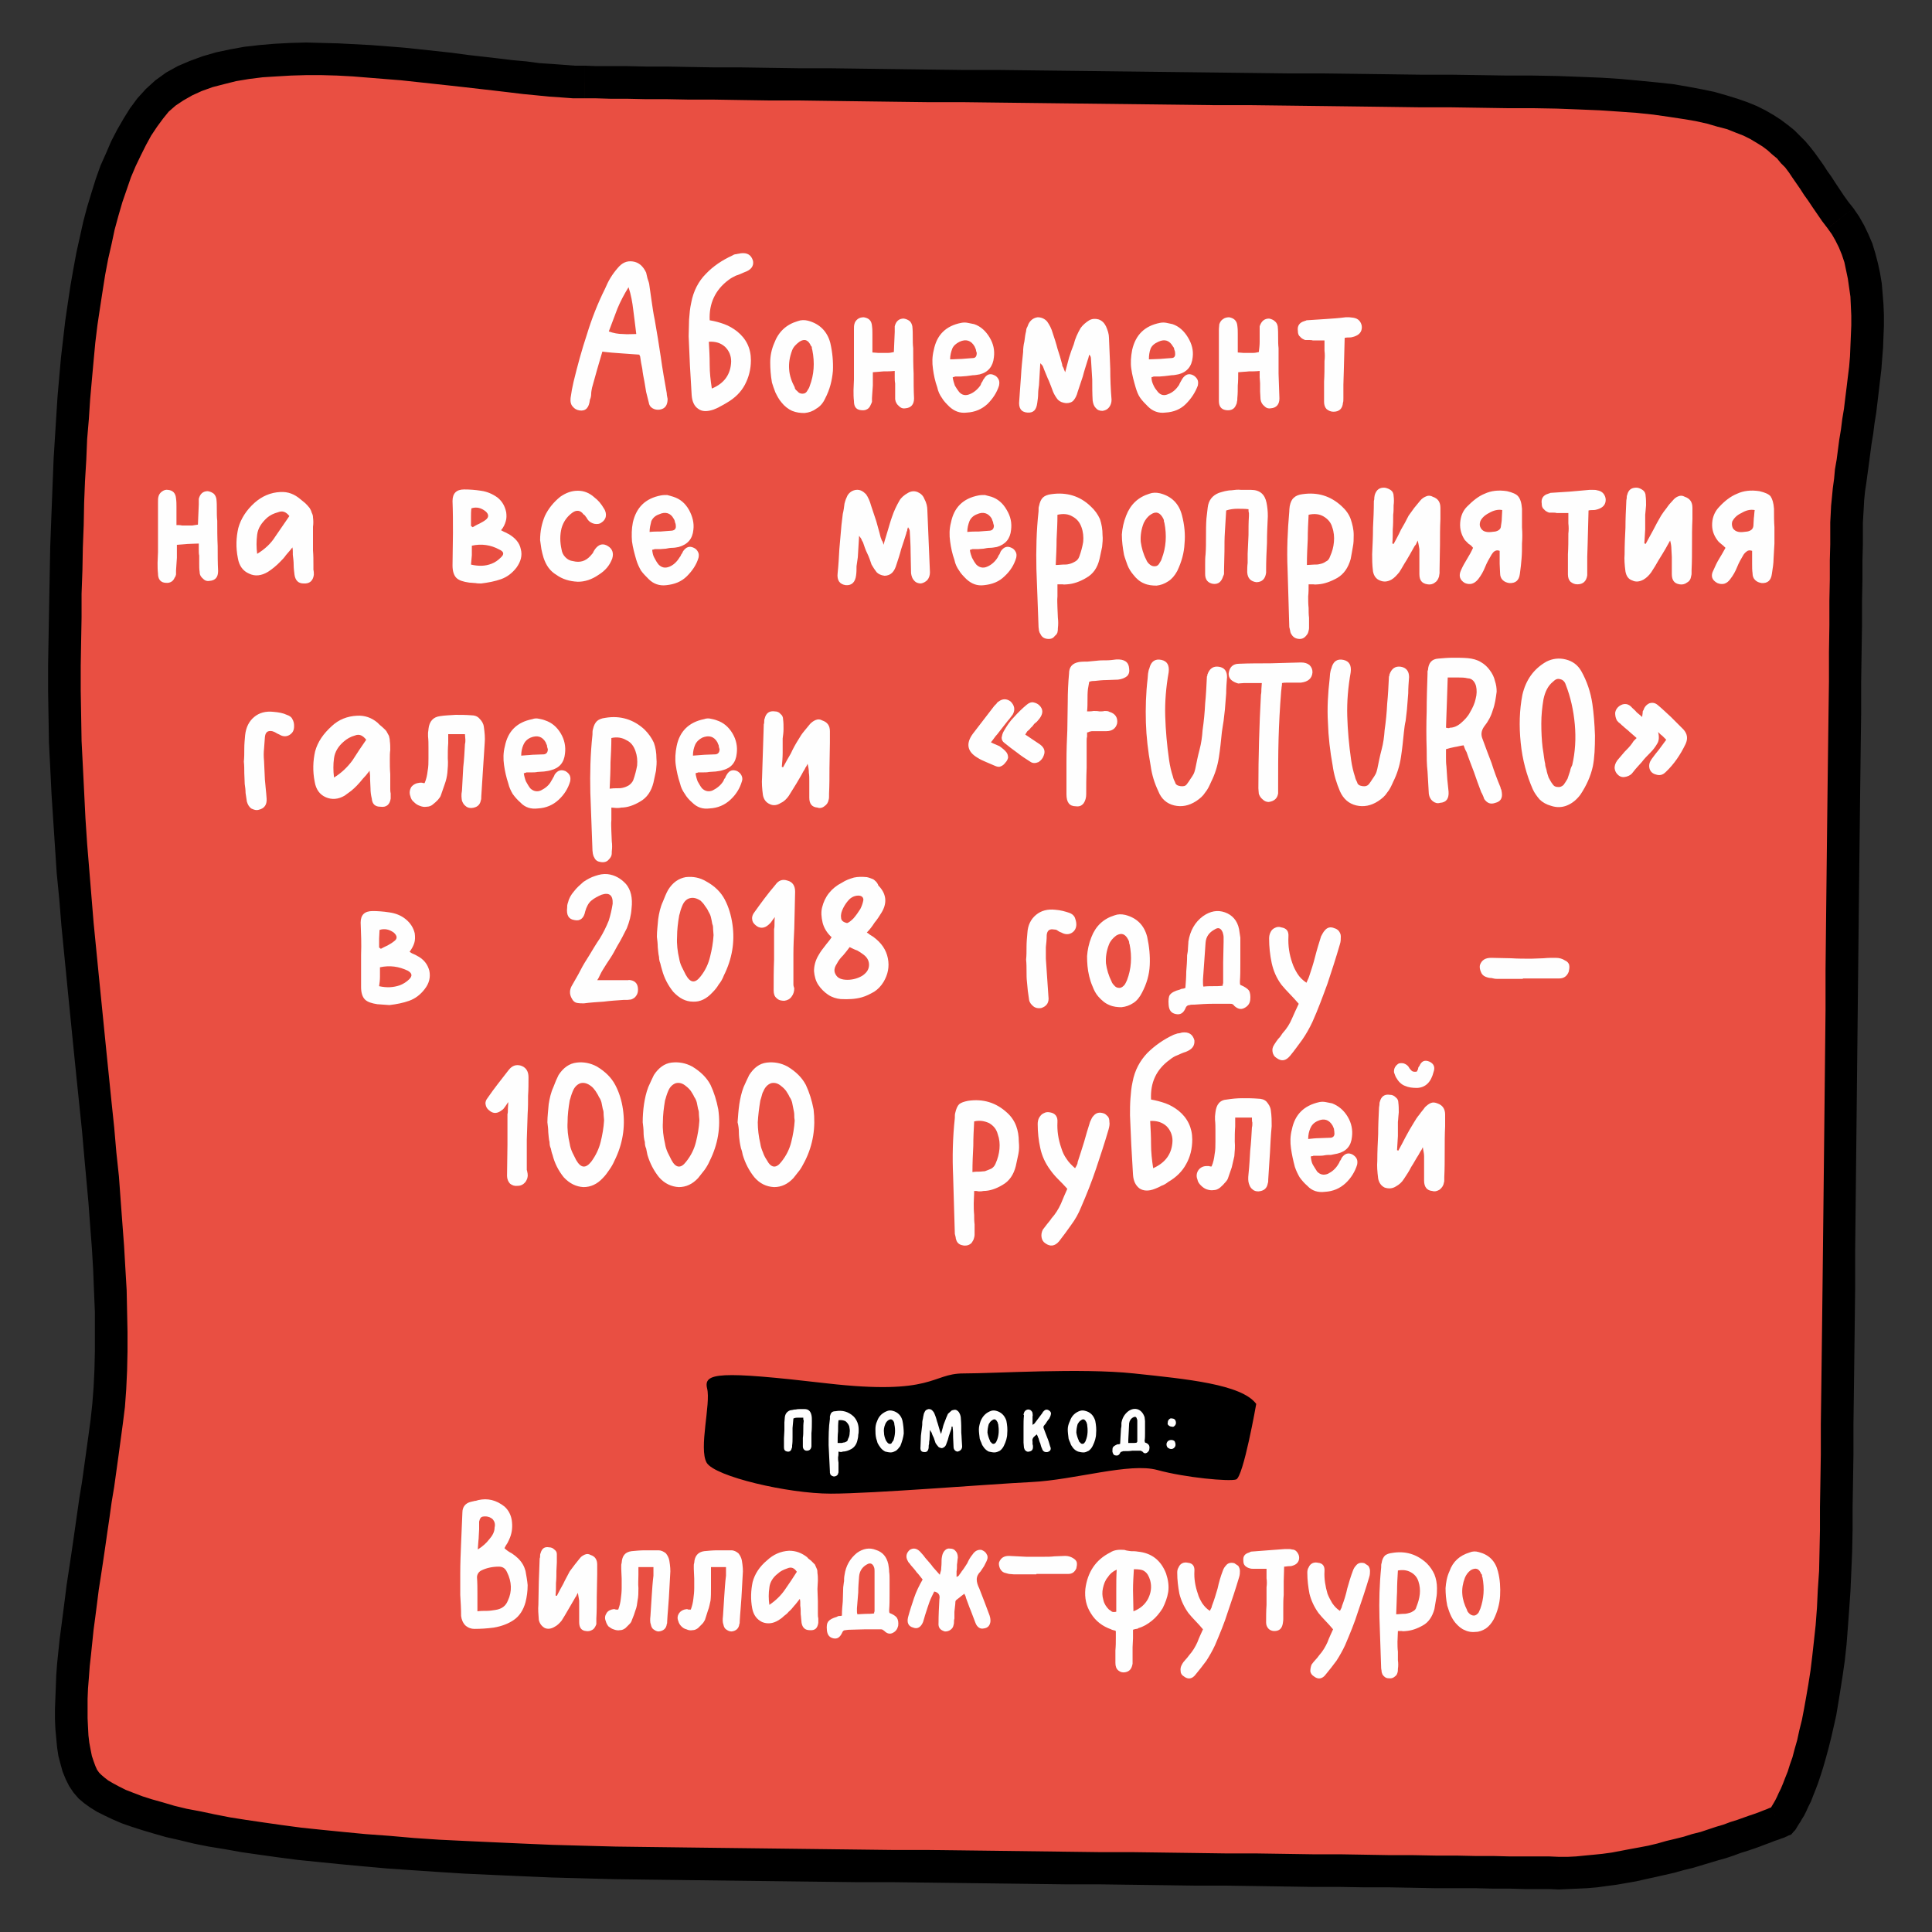 <?xml version="1.0" encoding="UTF-8"?>
<!DOCTYPE svg PUBLIC "-//W3C//DTD SVG 1.1//EN" "http://www.w3.org/Graphics/SVG/1.1/DTD/svg11.dtd">
<!-- Creator: CorelDRAW X7 -->
<svg xmlns="http://www.w3.org/2000/svg" xml:space="preserve" width="45mm" height="45mm" version="1.1" style="shape-rendering:geometricPrecision; text-rendering:geometricPrecision; image-rendering:optimizeQuality; fill-rule:evenodd; clip-rule:evenodd"
viewBox="0 0 4500 4500"
 xmlns:xlink="http://www.w3.org/1999/xlink">
 <rect x="0" y="0" width="4500" height="4500" fill="#333333" stroke="none"/>
 <defs>
  <style type="text/css">
   <![CDATA[
    .fil2 {fill:black}
    .fil0 {fill:#E94F42}
    .fil3 {fill:#FEFEFE;fill-rule:nonzero}
    .fil1 {fill:black;fill-rule:nonzero}
   ]]>
  </style>
 </defs>
 <g id="Слой_x0020_1">
  <g>
   <path class="fil0" d="M4149 4241c0,0 122,-141 128,-676 5,-535 22,-2163 24,-2348 2,-184 118,-539 -14,-708 -133,-170 -97,-288 -717,-295 -620,-6 -1957,-20 -2208,-23 -252,-2 -845,-153 -1012,62 -167,215 -193,683 -200,1298 -6,615 151,1366 99,1761 -53,395 -135,757 -39,849 95,93 509,171 1381,180 872,9 1823,19 2040,22 217,2 518,-122 518,-122z"/>
   <path id="1" class="fil1" d="M4315 3565l0 0 -1 50 -2 47 -2 45 -3 43 -3 41 -3 39 -4 37 -5 35 -5 32 -5 31 -5 30 -6 27 -6 26 -6 24 -6 22 -6 21 -6 19 -6 18 -6 16 -6 15 -5 13 -6 12 -5 11 -5 10 -5 8 -4 7 -4 6 -3 5 -3 5 -2 3 -2 2 -1 1 -57 -49 -1 0 0 0 2 -2 1 -2 2 -3 3 -5 3 -5 4 -7 4 -8 4 -9 5 -10 5 -12 5 -13 6 -15 5 -16 6 -17 5 -19 6 -21 5 -23 6 -24 5 -26 5 -28 5 -29 5 -32 4 -33 4 -36 4 -37 3 -40 2 -42 3 -44 1 -46 1 -48 0 0 76 0zm24 -2347l0 0 0 21 0 30 -1 37 0 44 -1 50 0 57 -1 63 -1 67 0 73 -1 76 -1 81 -1 84 -1 87 -1 89 -1 91 -1 92 -1 94 -1 94 -1 94 -1 94 -1 93 -1 92 -1 90 0 88 -1 85 -1 82 -1 78 -1 75 0 69 -1 65 -1 59 0 53 -76 0 0 -54 1 -59 1 -64 0 -70 1 -74 1 -79 1 -82 1 -85 1 -88 1 -90 1 -91 1 -93 1 -94 1 -95 1 -94 0 -93 1 -93 1 -91 1 -89 1 -87 1 -84 1 -80 1 -77 1 -72 0 -68 1 -63 0 -56 1 -51 0 -44 1 -37 0 -29 0 -22 0 0 76 1zm-22 -733l0 0 13 19 12 21 10 21 9 21 7 23 6 23 5 23 4 24 2 24 2 25 1 25 0 25 -1 25 -1 26 -2 25 -2 26 -3 25 -3 26 -3 25 -3 25 -4 25 -3 24 -4 24 -3 23 -3 23 -3 22 -3 22 -3 20 -2 20 -1 19 -1 17 -1 17 -76 -1 1 -19 1 -20 2 -20 2 -21 3 -22 2 -22 4 -23 3 -23 3 -23 4 -24 3 -24 4 -24 3 -25 3 -24 3 -25 3 -24 2 -24 1 -24 1 -24 1 -24 0 -23 -1 -22 -1 -22 -3 -21 -3 -21 -4 -19 -4 -19 -6 -18 -7 -17 -8 -16 -8 -14 -10 -14 0 0 60 -47zm-746 -309l0 0 56 1 53 2 50 2 46 3 43 4 41 4 37 4 35 6 32 6 29 6 28 8 26 8 23 8 22 9 20 10 19 11 17 11 16 12 15 12 13 13 13 13 11 13 11 14 10 14 10 14 9 14 10 14 9 14 10 15 10 15 10 14 12 15 -60 47 -13 -17 -11 -16 -11 -16 -10 -15 -10 -14 -9 -14 -9 -13 -9 -13 -8 -12 -9 -12 -10 -10 -9 -11 -11 -9 -11 -10 -12 -9 -13 -8 -15 -9 -16 -8 -18 -7 -20 -8 -23 -6 -24 -7 -27 -6 -30 -5 -33 -5 -35 -5 -38 -4 -42 -3 -45 -3 -48 -2 -52 -2 -56 -1 0 0 1 -76zm-2209 -23l0 0 27 1 32 0 39 0 44 1 48 0 54 1 58 1 62 0 66 1 69 1 72 0 75 1 77 1 79 1 81 1 83 0 83 1 85 1 85 1 84 1 85 1 84 1 83 1 82 1 80 0 79 1 76 1 74 1 71 0 67 1 64 1 61 0 -1 76 -60 0 -65 -1 -67 -1 -71 0 -74 -1 -76 -1 -78 -1 -81 -1 -82 -1 -83 0 -84 -1 -84 -1 -85 -1 -85 -1 -84 -1 -84 -1 -82 -1 -81 0 -80 -1 -77 -1 -75 -1 -72 -1 -69 0 -66 -1 -62 -1 -58 0 -53 -1 -49 0 -44 -1 -38 0 -33 -1 -27 0 0 0 1 -76zm-1042 76l0 0 20 -22 22 -20 25 -18 27 -15 28 -12 30 -11 31 -9 33 -7 33 -6 35 -4 35 -3 37 -2 37 -1 37 1 38 1 38 2 38 2 39 3 38 3 38 4 37 4 37 4 37 5 35 4 35 4 33 4 33 3 30 4 30 2 27 2 26 2 23 0 -1 76 -26 0 -27 -2 -29 -2 -30 -3 -31 -3 -33 -4 -34 -4 -35 -4 -35 -4 -36 -4 -37 -4 -37 -4 -37 -4 -38 -3 -37 -3 -37 -3 -37 -2 -36 -1 -36 0 -35 1 -34 2 -32 2 -32 4 -30 5 -28 7 -27 7 -25 9 -22 10 -21 12 -18 12 -16 14 -13 16 0 0 -60 -47zm-208 1322l0 0 1 -58 1 -56 1 -56 1 -54 1 -54 2 -53 2 -52 2 -51 2 -50 3 -48 3 -48 3 -47 4 -46 4 -45 5 -43 5 -43 6 -41 6 -40 7 -40 7 -38 8 -36 8 -36 9 -34 10 -33 10 -32 11 -31 13 -29 12 -28 14 -27 15 -26 15 -24 17 -23 60 47 -14 19 -14 21 -12 22 -12 24 -12 25 -11 26 -10 29 -10 29 -9 31 -9 33 -7 33 -8 35 -7 37 -6 38 -6 39 -6 40 -5 41 -4 43 -4 44 -4 45 -3 46 -4 47 -2 48 -3 50 -2 50 -1 52 -2 52 -1 53 -2 55 0 55 -1 56 -1 58 0 0 -76 -1zm99 1756l0 0 4 -37 3 -39 2 -41 1 -43 0 -44 0 -47 -2 -48 -2 -50 -3 -51 -4 -52 -4 -54 -5 -55 -5 -55 -5 -57 -6 -58 -6 -58 -6 -59 -6 -60 -6 -60 -6 -61 -6 -61 -6 -61 -5 -62 -6 -61 -4 -61 -4 -61 -4 -61 -3 -61 -3 -60 -1 -60 -1 -60 0 -58 76 1 0 57 1 58 1 59 3 59 3 60 3 61 4 60 5 61 5 61 5 61 6 61 6 61 6 60 6 60 6 60 6 59 6 59 6 57 5 58 6 56 4 55 4 54 4 53 3 52 3 51 1 49 1 48 0 46 -1 45 -2 43 -3 41 -5 40 0 0 -75 -10zm-28 882l0 0 -12 -14 -10 -15 -8 -16 -7 -17 -5 -18 -5 -19 -3 -20 -2 -21 -2 -22 -1 -23 0 -24 1 -25 1 -26 1 -27 2 -27 3 -29 3 -29 4 -30 4 -31 4 -31 4 -32 5 -33 5 -33 5 -34 5 -35 5 -35 5 -35 6 -36 5 -36 5 -36 5 -36 5 -37 75 10 -5 37 -5 37 -5 36 -5 36 -6 36 -5 36 -5 34 -5 35 -5 34 -5 33 -5 32 -4 32 -4 31 -4 30 -3 29 -3 29 -3 27 -2 27 -2 25 -1 24 0 23 0 22 1 21 1 19 2 17 3 16 3 15 4 12 4 11 4 9 5 7 5 5 0 0 -53 55zm1408 190l0 0 -81 -1 -78 -1 -75 -2 -73 -2 -70 -3 -68 -3 -65 -3 -63 -4 -60 -4 -57 -4 -56 -5 -53 -5 -50 -5 -49 -5 -46 -6 -43 -6 -42 -6 -39 -7 -37 -6 -35 -7 -33 -8 -31 -7 -28 -8 -27 -8 -25 -8 -23 -8 -21 -9 -19 -9 -18 -9 -16 -10 -14 -10 -13 -11 53 -55 7 6 9 7 12 7 13 7 16 8 18 7 21 8 22 7 25 7 27 8 29 7 32 6 33 7 36 7 38 6 41 6 42 6 45 6 48 5 50 5 52 5 55 4 57 5 59 4 62 3 65 3 67 3 70 3 72 2 75 2 77 1 80 1 0 0 0 76zm2040 22l0 0 -23 -1 -26 0 -31 0 -34 -1 -39 0 -41 -1 -45 0 -49 0 -51 -1 -55 -1 -57 0 -60 -1 -63 0 -65 -1 -67 -1 -69 -1 -71 0 -73 -1 -74 -1 -76 -1 -77 0 -79 -1 -79 -1 -80 -1 -81 -1 -82 -1 -82 0 -82 -1 -83 -1 -82 -1 -82 -1 -82 -1 0 -76 82 1 83 1 82 1 82 1 83 1 82 1 81 0 81 1 81 1 79 1 79 1 77 1 76 0 74 1 73 1 71 1 69 0 67 1 65 1 63 0 60 1 57 1 54 0 52 1 48 0 45 1 42 0 38 1 35 0 30 0 27 0 23 1 0 0 -1 76zm547 -135l-14 10 -1 1 -3 1 -4 2 -6 2 -8 3 -9 3 -10 4 -11 4 -13 5 -14 5 -15 5 -16 5 -16 6 -18 6 -18 5 -20 6 -20 6 -20 6 -21 5 -21 6 -22 5 -22 5 -23 5 -22 5 -23 4 -23 4 -23 3 -22 3 -23 2 -22 1 -22 1 -22 1 1 -76 19 0 20 -1 20 -2 21 -2 20 -2 22 -3 21 -4 21 -4 22 -4 21 -4 21 -5 21 -6 21 -5 20 -5 19 -6 20 -5 18 -6 18 -6 17 -5 16 -6 16 -5 14 -5 14 -5 12 -4 11 -4 10 -4 8 -3 7 -3 6 -2 4 -1 2 -1 1 -1 -14 11 57 49zm0 0l-6 7 -8 3 14 -10z"/>
  </g>
  <g>
   <path class="fil2" d="M2926 3270c-34,-46 -163,-58 -285,-71 -123,-13 -322,0 -397,0 -75,0 -68,52 -319,23 -250,-29 -287,-25 -278,12 9,36 -20,140 -1,173 19,32 189,72 289,72 99,0 366,-22 467,-27 102,-5 229,-46 294,-28 66,18 167,27 183,22 17,-5 47,-176 47,-176z"/>
   <path class="fil3" d="M1871 3302c-4,0 -8,0 -12,0 -3,0 -7,0 -11,2l-2 22c0,7 0,14 0,21 0,7 0,13 -1,20 0,1 0,2 0,3 0,1 0,2 -1,3 -1,6 -5,9 -10,8 -6,-1 -8,-4 -8,-10 0,-4 0,-7 0,-11 0,-3 0,-7 0,-10 0,-6 1,-12 1,-19 0,-6 0,-12 0,-18l1 -12c1,-8 5,-13 12,-16 2,0 4,-1 6,-1 3,-1 5,-1 7,-1 4,-1 7,-1 11,-1 3,0 7,0 10,0 9,0 14,5 16,14 1,4 1,9 1,14 0,9 0,19 -1,28 0,9 0,19 0,28l0 3c-1,7 -5,10 -11,10 -5,0 -9,-4 -9,-10 0,-3 0,-7 0,-10 0,-3 0,-6 0,-10 1,-6 1,-13 1,-19 0,-7 0,-13 1,-20 0,-1 0,-2 -1,-4 0,-1 0,-2 0,-4zm82 79c0,5 0,10 -1,13 0,4 0,8 1,13 0,3 0,6 0,10 0,3 0,7 0,11 0,1 0,3 -1,4 0,2 -1,3 -2,4 -2,2 -5,3 -8,3 -4,-1 -6,-2 -8,-5 0,-1 -1,-3 -1,-4 0,-1 0,-2 0,-3 -1,-21 -2,-41 -3,-61 0,-21 0,-41 3,-61 0,-3 0,-5 0,-6 1,-4 2,-7 4,-9 2,-2 5,-3 9,-3 16,-3 30,1 42,12 4,4 7,9 9,14 2,5 3,11 3,17 0,4 0,8 -1,12 0,5 -1,9 -2,13 -2,9 -7,16 -14,20 -7,4 -14,6 -20,6 -2,1 -4,1 -5,1 -2,0 -4,-1 -5,-1zm-2 -20c3,0 5,0 7,0 3,0 4,0 6,-1 3,0 5,-1 7,-2 2,-1 4,-3 4,-6 3,-5 4,-10 4,-15 1,-5 0,-10 -1,-15 -2,-5 -5,-9 -9,-12 -5,-2 -10,-3 -16,-2 -1,9 -1,17 -1,26 -1,9 -1,18 -1,27zm90 -10c-2,-8 -2,-15 -2,-22 0,-6 1,-13 4,-19 4,-12 13,-20 25,-24 3,-1 7,-1 11,0 12,3 20,11 23,23 2,10 3,20 3,30 -1,9 -4,19 -8,29 -3,4 -6,8 -10,11 -4,2 -8,4 -12,4 -4,0 -9,-1 -13,-2 -4,-2 -8,-5 -11,-9 -3,-4 -5,-7 -7,-11 -1,-4 -2,-7 -3,-10zm42 -34c0,-1 0,-2 0,-2 0,-1 -1,-2 -1,-3 -3,-6 -7,-8 -13,-4 -3,2 -6,6 -7,9 -3,7 -4,14 -3,20 0,6 2,13 5,19 1,1 2,3 3,4 2,2 3,3 6,3 2,0 4,-1 5,-4 1,-1 2,-3 3,-4 4,-12 5,-25 2,-38zm109 23c1,-5 3,-11 4,-15 1,-5 3,-10 5,-15 2,-5 4,-11 7,-17 3,-3 6,-5 9,-8 4,-1 7,-2 10,-1 4,2 6,4 8,8 2,4 3,8 3,12 1,11 1,22 1,33 1,10 1,21 2,32 0,3 -1,6 -3,8 -2,2 -4,3 -7,4 -3,0 -5,-1 -7,-3 -2,-2 -3,-5 -3,-8 0,-8 -1,-15 -1,-22 0,-8 0,-15 -1,-22 0,-2 0,-3 -2,-4 0,1 0,2 -1,3 0,1 0,2 0,3 -2,5 -4,11 -6,17 -1,5 -3,11 -5,16 -1,3 -2,6 -4,8 -2,2 -5,4 -8,4 -4,-1 -7,-2 -8,-4 -2,-2 -4,-5 -6,-8 -1,-4 -3,-8 -4,-12 -2,-4 -4,-8 -5,-12 -1,-1 -1,-2 -2,-3 0,-1 -1,-2 -2,-3l-1 22c-1,4 -1,7 -1,10 -1,3 -1,6 -1,9 -1,8 -5,11 -11,10 -6,0 -9,-4 -8,-12 0,-9 1,-17 1,-26 1,-8 2,-16 3,-25 0,-4 0,-8 1,-12 1,-3 1,-7 2,-10 0,-2 1,-3 1,-5 1,-1 1,-2 2,-4 2,-4 5,-5 9,-6 4,0 7,1 10,5 3,3 4,7 6,12 2,5 3,11 5,16 2,6 3,11 5,17 0,1 1,2 1,3 1,2 1,3 2,5zm90 11c-1,-8 -2,-15 -2,-22 0,-6 2,-13 4,-19 5,-12 13,-20 25,-24 4,-1 7,-1 11,0 12,3 20,11 24,23 2,10 3,20 2,30 0,9 -3,19 -8,29 -2,4 -5,8 -9,11 -4,2 -8,4 -13,4 -4,0 -8,-1 -13,-2 -4,-2 -8,-5 -11,-9 -3,-4 -5,-7 -6,-11 -2,-4 -3,-7 -4,-10zm43 -34c-1,-1 -1,-2 -1,-2 0,-1 0,-2 -1,-3 -3,-6 -7,-8 -12,-4 -4,2 -6,6 -8,9 -2,7 -3,14 -3,20 1,6 3,13 6,19 0,1 1,3 3,4 1,2 3,3 5,3 2,0 4,-1 6,-4 1,-1 1,-3 2,-4 5,-12 5,-25 3,-38zm90 24c-3,2 -6,5 -8,7 -2,3 -3,6 -2,10 0,2 0,4 0,6 1,2 1,4 1,6 0,7 -3,10 -9,11 -3,1 -6,0 -8,-2 -2,-1 -3,-4 -4,-7 0,-4 -1,-8 -1,-12 0,-4 0,-8 0,-12 0,-9 0,-17 0,-25 0,-9 0,-17 1,-26 0,0 0,-1 -1,-2 0,-2 0,-2 1,-3 0,-3 2,-5 3,-6 2,-2 5,-3 7,-3 2,0 5,1 6,2 2,2 4,4 4,7 0,2 1,5 0,7 0,3 0,6 0,8l0 12c1,-1 2,-2 3,-2 1,-1 1,-1 2,-2 3,-4 6,-8 9,-12 3,-4 6,-8 9,-12 0,-1 1,-1 1,-2 0,0 0,-1 1,-1 4,-5 8,-6 13,-3 5,3 6,7 4,12 0,1 -1,2 -1,3 -1,1 -1,2 -2,4 -2,2 -4,5 -6,8 -1,2 -3,5 -5,7 -3,3 -3,5 -2,8 3,7 5,14 8,21 3,7 5,14 7,21 3,6 1,11 -6,13 -6,1 -11,-1 -13,-8 -2,-4 -3,-8 -4,-12 -2,-4 -3,-8 -4,-12 -1,-2 -2,-3 -2,-5 -1,-1 -1,-2 -2,-4zm74 10c-1,-8 -2,-15 -2,-22 0,-6 2,-13 5,-19 4,-12 12,-20 24,-24 4,-1 7,-1 11,0 13,3 20,11 24,23 2,10 3,20 2,30 0,9 -3,19 -8,29 -2,4 -5,8 -9,11 -4,2 -8,4 -12,4 -5,0 -9,-1 -13,-2 -5,-2 -9,-5 -12,-9 -3,-4 -5,-7 -6,-11 -2,-4 -3,-7 -4,-10zm43 -34c0,-1 -1,-2 -1,-2 0,-1 0,-2 -1,-3 -3,-6 -7,-8 -12,-4 -4,2 -6,6 -8,9 -2,7 -3,14 -3,20 1,6 3,13 6,19 0,1 1,3 3,4 1,2 3,3 5,3 3,0 4,-1 6,-4 1,-1 2,-3 2,-4 5,-12 5,-25 3,-38zm135 43c4,1 7,3 9,6 1,2 2,5 1,9 0,4 -3,7 -6,9 -4,2 -7,1 -10,-3 -1,0 -2,-1 -2,-1 -1,-1 -2,-1 -3,-1 -6,0 -12,0 -19,0 -6,1 -12,1 -18,1 -3,0 -4,0 -5,1 -2,0 -4,1 -5,3 -2,5 -6,7 -10,6 -5,0 -7,-4 -8,-9 0,-5 0,-9 2,-11 2,-2 5,-4 10,-6 1,0 2,0 3,0 1,0 2,-1 3,-1 0,-6 1,-12 1,-18 0,-5 1,-11 1,-17 0,-2 1,-4 1,-7 0,-2 0,-5 0,-7 2,-11 7,-20 16,-27 7,-5 15,-7 23,-4 7,3 12,9 15,18 0,3 1,6 1,9 0,3 0,6 0,9 0,6 0,12 0,18 0,7 0,13 -1,19 0,1 1,3 1,4zm-19 0c0,0 0,-1 0,-1 0,0 1,-1 1,-1 0,-7 0,-15 0,-22 0,-7 0,-14 0,-22 0,-1 0,-3 0,-4 0,-2 0,-4 -1,-5 -1,-5 -4,-6 -8,-4 -6,3 -9,8 -10,14 0,7 -1,13 -1,20 0,6 -1,12 -1,19 0,1 0,2 0,3 0,2 0,3 0,4 3,0 7,0 10,0 3,0 7,0 10,-1zm80 15c-3,0 -5,-1 -8,-3 -2,-2 -3,-5 -3,-8 0,-2 1,-5 3,-7 2,-2 5,-3 8,-3 3,0 6,1 8,3 1,2 2,5 2,8 0,3 -1,5 -3,7 -2,2 -4,3 -7,3zm2 -52c-3,0 -6,-1 -8,-3 -2,-1 -3,-4 -2,-7 0,-3 1,-5 3,-7 2,-2 4,-3 7,-2 3,0 5,1 7,3 1,2 2,4 2,7 0,3 -1,5 -3,7 -2,2 -4,3 -6,2z"/>
   <path class="fil3" d="M1175 3606c5,5 11,9 17,12 6,4 11,8 15,12 9,9 14,18 17,29 2,11 4,22 5,33 0,15 -2,28 -5,40 -5,18 -14,32 -27,41 -13,9 -29,15 -47,18 -15,2 -30,3 -45,3 -7,0 -14,-2 -21,-8 -6,-6 -9,-14 -10,-22 0,-16 -1,-33 -2,-49 0,-16 0,-33 0,-49 0,-25 1,-48 2,-72 1,-23 2,-47 3,-71 0,-13 7,-22 20,-25 3,-1 6,-1 8,-2 3,0 6,-1 9,-2 22,-5 42,0 61,15 9,8 15,19 17,32 2,14 1,27 -4,40 -2,5 -4,9 -6,13 -3,4 -5,8 -7,12zm-63 147c8,-1 15,-1 22,-1 6,0 13,-1 19,-2 15,-2 25,-9 30,-22 10,-21 9,-44 -2,-66 -4,-9 -10,-13 -19,-13 -15,0 -29,3 -41,9 -6,3 -10,9 -10,16 1,13 1,26 1,38 0,13 0,27 0,41zm1 -144c11,-7 20,-15 26,-23 8,-9 13,-18 13,-28 2,-8 0,-14 -4,-19 -4,-4 -10,-7 -18,-7 -5,0 -9,1 -10,3 -2,2 -3,5 -4,9 0,7 0,13 0,18 0,6 -1,12 -1,18 0,5 -1,9 -1,13 0,4 -1,9 -1,16zm184 108c5,-10 10,-19 15,-28 4,-9 10,-19 15,-29 4,-5 8,-11 12,-16 4,-5 8,-10 12,-15 3,-4 7,-6 11,-8 5,-2 9,-2 14,1 10,3 15,11 15,22l0 23c0,17 -1,35 -1,52 0,17 0,34 -1,51 0,2 0,4 0,6 0,2 0,4 0,7 -2,5 -4,10 -9,13 -5,3 -10,4 -15,3 -11,-1 -16,-8 -16,-21l0 -34c0,-5 0,-11 0,-16 -1,-6 -2,-11 -3,-18 -2,3 -3,6 -4,8 -2,2 -3,5 -5,8 -5,8 -9,16 -14,24 -5,9 -10,17 -15,25 -5,6 -10,11 -16,14 -8,5 -16,6 -23,3 -7,-4 -12,-10 -14,-19 -1,-13 -2,-25 -1,-35 0,-19 1,-36 1,-54 1,-17 1,-35 2,-54 1,-2 1,-4 1,-6 0,-2 0,-4 1,-6 3,-11 9,-16 20,-14 5,0 9,2 12,5 4,3 6,6 6,11 0,6 0,13 0,19 0,7 -1,13 -1,20 0,9 0,19 -1,28 0,10 0,20 -1,29 1,0 1,0 1,1 1,0 1,0 2,0zm225 -67l-35 0 0 18c0,10 -1,21 0,31 0,10 0,20 -2,29 -1,8 -2,16 -5,23 -2,7 -5,15 -8,22 -1,4 -3,7 -6,10 -3,3 -6,6 -9,9 -4,3 -8,5 -13,5 -5,1 -10,0 -15,-2 -4,-1 -8,-4 -12,-7 -3,-4 -5,-8 -6,-12 -3,-7 -2,-13 2,-19 3,-5 9,-8 16,-9 2,0 4,0 5,1 2,0 4,0 6,0 3,-8 5,-16 6,-25 1,-8 2,-16 2,-25 0,-7 0,-15 0,-22 0,-8 -1,-15 -1,-23 0,-3 0,-5 0,-7 0,-2 0,-4 1,-7 1,-16 8,-25 23,-27 10,-1 21,-2 31,-2 11,0 21,0 32,0 6,0 12,3 17,7 4,5 7,11 8,17 2,12 3,23 2,32 -1,19 -2,37 -3,54 -1,18 -3,36 -4,55 0,3 0,6 -1,7 -1,10 -8,16 -19,17 -4,0 -8,-2 -12,-5 -3,-2 -5,-6 -6,-11 -2,-5 -2,-12 -1,-20 1,-16 2,-31 3,-47 1,-15 2,-31 4,-47 0,-3 0,-6 0,-9 0,-3 0,-7 0,-11zm169 0l-35 0 0 18c0,10 0,21 0,31 0,10 0,20 -1,29 -2,8 -3,16 -6,23 -2,7 -5,15 -7,22 -2,4 -4,7 -7,10 -3,3 -6,6 -9,9 -4,3 -8,5 -13,5 -5,1 -10,0 -14,-2 -5,-1 -9,-4 -12,-7 -4,-4 -6,-8 -7,-12 -3,-7 -2,-13 2,-19 4,-5 9,-8 17,-9 1,0 3,0 4,1 2,0 4,0 6,0 3,-8 5,-16 6,-25 1,-8 2,-16 2,-25 0,-7 0,-15 0,-22 0,-8 -1,-15 -1,-23 0,-3 0,-5 0,-7 0,-2 0,-4 1,-7 1,-16 9,-25 23,-27 10,-1 21,-2 31,-2 11,0 21,0 32,0 7,0 12,3 17,7 4,5 7,11 8,17 2,12 3,23 2,32 -1,19 -2,37 -3,54 -1,18 -3,36 -4,55 0,3 0,6 -1,7 -1,10 -8,16 -18,17 -5,0 -9,-2 -13,-5 -3,-2 -5,-6 -6,-11 -2,-5 -2,-12 -1,-20 1,-16 2,-31 3,-47 1,-15 2,-31 4,-47 0,-3 0,-6 0,-9 0,-3 0,-7 0,-11zm172 74c-5,6 -9,12 -13,16 -4,5 -8,10 -13,14 -3,4 -7,7 -11,10 -4,4 -8,7 -13,10 -13,8 -26,9 -38,4 -12,-6 -20,-16 -23,-32 -4,-21 -3,-42 1,-61 5,-19 16,-36 34,-51 14,-13 31,-21 51,-22 16,0 29,5 42,15 2,3 5,5 9,8 3,3 6,6 9,9 1,3 3,6 4,9 2,4 2,7 2,11 1,6 1,12 1,18 0,6 -1,12 -1,19 0,10 1,19 1,29 0,11 0,20 0,30 0,3 0,6 1,10 0,3 0,7 0,10 -2,13 -8,18 -20,17 -11,0 -17,-6 -19,-17 -1,-7 -1,-14 -2,-20 0,-7 0,-14 -1,-20 0,-2 0,-4 0,-7 0,-2 0,-5 -1,-9zm-71 14c15,-10 27,-22 36,-35 10,-14 19,-28 28,-42 -6,-9 -13,-12 -22,-8 -9,3 -17,7 -22,12 -12,9 -19,21 -20,33 -2,13 -2,26 0,40zm280 19c8,3 14,7 17,11 3,5 4,11 3,19 -2,8 -6,13 -12,16 -7,4 -14,2 -20,-4 -1,-1 -3,-2 -4,-3 -2,-1 -3,-1 -5,-1 -12,0 -24,0 -36,0 -12,0 -24,1 -36,1 -5,0 -8,1 -10,1 -4,0 -6,2 -8,7 -5,10 -11,14 -20,12 -9,-2 -14,-8 -15,-19 -1,-10 0,-16 3,-20 4,-5 10,-8 20,-11 2,-1 3,-2 5,-2 2,0 5,0 7,-1 0,-12 1,-23 2,-33 0,-11 1,-22 1,-33 1,-5 1,-10 2,-14 0,-5 0,-9 1,-14 3,-22 13,-39 29,-52 14,-10 29,-13 44,-7 16,5 25,16 29,33 1,6 2,13 2,18 1,6 1,12 1,18 0,12 0,23 0,35 0,12 0,24 -1,36 0,3 0,5 1,7zm-36 1c0,-1 0,-2 0,-2 0,-1 1,-2 1,-3 0,-13 0,-27 0,-41 0,-14 0,-28 0,-42 0,-3 0,-6 0,-10 0,-3 0,-6 -1,-9 -3,-9 -9,-12 -17,-7 -11,6 -17,16 -18,28 -1,12 -2,25 -2,37 -1,12 -2,24 -3,37 0,2 0,4 0,6 0,3 0,5 1,8 6,0 13,-1 19,-1 7,0 13,0 20,-1zm140 -51c-4,8 -8,16 -11,24 -3,9 -6,17 -9,27 -1,3 -2,6 -3,10 -1,3 -2,7 -3,10 -5,12 -13,17 -23,13 -11,-3 -15,-11 -12,-24 4,-15 9,-30 14,-45 5,-15 12,-29 20,-43 -5,-6 -9,-12 -14,-17 -4,-6 -9,-11 -14,-17 -1,-2 -2,-3 -4,-5 -1,-1 -2,-3 -3,-5 -5,-9 -3,-18 5,-25 8,-5 16,-4 24,4 3,3 5,6 8,9 3,4 5,7 8,10 5,6 10,11 14,17 5,6 11,12 16,18 1,-4 2,-8 3,-11 0,-5 1,-10 1,-16 0,-5 0,-10 1,-15 1,-6 3,-11 7,-15 3,-3 7,-5 12,-4 6,0 10,2 13,6 3,3 5,8 5,15 -1,5 -1,11 -2,16 0,6 0,11 -1,16l0 13c3,-1 6,-3 7,-6 2,-2 3,-4 5,-7 5,-6 9,-13 13,-19 3,-7 7,-14 12,-20 6,-9 13,-12 21,-11 5,2 10,5 12,10 3,4 3,10 0,16 -2,4 -4,8 -6,12 -3,4 -5,8 -8,12 -6,6 -9,12 -9,19 0,6 2,13 6,21 4,10 8,21 12,31 4,11 8,21 12,32 1,3 2,7 2,13 -1,10 -6,16 -16,17 -4,1 -8,0 -11,-2 -4,-3 -6,-6 -8,-11 -4,-10 -7,-19 -11,-29 -4,-9 -7,-19 -11,-29 0,-1 -1,-3 -1,-4 -1,-2 -2,-4 -3,-6 -3,3 -7,5 -10,8 -3,2 -6,5 -9,7 -2,2 -2,5 -2,9 -1,6 -1,12 -2,18 0,5 0,11 0,16 -1,3 -1,6 -1,8 0,2 0,4 -1,7 -1,5 -3,8 -7,11 -4,3 -8,4 -13,4 -11,-3 -16,-9 -15,-20 0,-18 1,-37 2,-55 2,-10 -2,-16 -12,-18zm238 -40l-52 0c-4,0 -8,-1 -12,-1 -3,-1 -7,-2 -11,-3 -5,-2 -8,-6 -10,-10 -2,-5 -3,-10 -2,-14 4,-10 11,-15 23,-15 13,1 26,1 40,2 14,0 28,0 42,0 8,0 16,0 24,-1 8,0 17,-1 25,-1 7,0 13,2 18,5 5,3 8,6 9,10 1,5 0,9 -1,14 -4,9 -10,13 -19,13l-74 0 0 1zm225 129c0,7 0,14 0,20 0,7 -1,14 -1,21 0,6 0,12 0,19 0,7 0,13 0,19 -2,12 -7,18 -17,20 -6,1 -11,0 -16,-4 -5,-4 -7,-10 -7,-18 0,-10 0,-20 0,-29 1,-10 1,-20 1,-30l0 -15c-2,-1 -4,-2 -6,-2 -2,-1 -4,-1 -5,-2 -20,-7 -36,-19 -47,-37 -11,-17 -15,-36 -13,-57 5,-39 24,-68 58,-85 9,-6 20,-7 33,-6 5,2 10,2 15,3 5,0 11,0 16,1 32,3 54,20 66,51 5,15 7,29 5,43 -2,13 -7,26 -13,38 -7,11 -15,21 -25,29 -10,8 -20,14 -31,17 -1,1 -3,2 -5,2 -2,0 -5,1 -8,2zm2 -141c-1,17 -2,33 -2,49 0,16 1,33 1,49 16,-6 27,-16 34,-29 7,-14 9,-28 5,-43 -3,-10 -7,-17 -13,-21 -5,-4 -13,-5 -25,-5zm-40 1c-9,4 -16,10 -21,18 -6,7 -9,16 -11,25 -2,9 -2,18 1,28 2,9 7,16 13,22 3,2 5,3 7,5 3,1 6,1 10,0 0,-16 0,-33 0,-49 0,-16 0,-32 1,-49zm201 139c-6,-7 -12,-14 -18,-20 -6,-6 -11,-12 -16,-18 -10,-14 -17,-29 -21,-45 -3,-16 -5,-32 -5,-49 0,-5 1,-9 3,-12 2,-5 5,-8 9,-10 4,-2 9,-2 13,-1 11,1 16,8 15,20 -1,17 2,35 8,52 2,8 6,15 10,22 5,7 10,13 18,18 1,-2 2,-4 3,-6 1,-1 1,-3 2,-6 5,-13 9,-26 13,-40 3,-14 7,-28 12,-41 2,-6 5,-10 7,-12 5,-7 12,-8 20,-6 3,2 6,4 9,6 2,3 4,7 4,12 0,4 0,9 -2,15 -8,27 -17,54 -26,80 -8,26 -19,52 -30,78 -6,13 -13,25 -20,36 -8,11 -16,21 -25,32 -8,11 -18,12 -27,5 -5,-3 -8,-7 -8,-12 -1,-6 0,-11 3,-16 2,-4 5,-8 8,-11 3,-3 6,-7 9,-11 8,-9 14,-19 19,-30 4,-11 9,-21 13,-30zm148 -141l-23 0c-3,0 -6,0 -8,0 -2,0 -5,0 -8,-1 -4,-1 -8,-3 -11,-6 -3,-3 -4,-7 -4,-12 -1,-10 3,-16 14,-19 1,-1 1,-1 2,-1 0,0 1,-1 2,-1 13,-1 26,-2 39,-3 14,-1 27,-2 40,-3 3,0 5,0 8,0 2,0 5,0 8,1 5,0 9,2 12,6 3,4 5,8 5,13 0,9 -5,16 -16,19 -3,1 -6,1 -9,1 -3,0 -6,1 -10,1 0,12 -1,23 -1,34 0,11 0,22 0,32 -1,10 -1,20 -1,29 0,9 0,18 0,27 0,5 -1,8 -1,10 -2,12 -8,18 -20,18 -5,0 -10,-2 -13,-5 -4,-4 -6,-9 -6,-15 0,-14 0,-27 1,-41 0,-14 0,-28 0,-41 1,-7 1,-14 0,-21 0,-7 0,-14 0,-22zm155 141c-6,-7 -12,-14 -18,-20 -6,-6 -11,-12 -16,-18 -10,-14 -17,-29 -21,-45 -3,-16 -5,-32 -5,-49 0,-5 1,-9 3,-12 2,-5 5,-8 9,-10 4,-2 9,-2 13,-1 11,1 16,8 15,20 -1,17 2,35 7,52 3,8 7,15 11,22 5,7 10,13 18,18 1,-2 2,-4 3,-6 1,-1 1,-3 2,-6 5,-13 9,-26 12,-40 4,-14 8,-28 13,-41 2,-6 5,-10 7,-12 5,-7 12,-8 20,-6 3,2 6,4 9,6 2,3 4,7 4,12 0,4 0,9 -2,15 -8,27 -17,54 -26,80 -8,26 -19,52 -30,78 -6,13 -13,25 -20,36 -8,11 -16,21 -25,32 -8,11 -18,12 -27,5 -5,-3 -8,-7 -9,-12 0,-6 1,-11 3,-16 3,-4 6,-8 9,-11 3,-3 6,-7 9,-11 8,-9 14,-19 19,-30 4,-11 9,-21 13,-30zm151 4c0,9 -1,17 -1,25 0,7 0,15 1,23 0,6 0,13 0,20 1,7 1,14 0,20 0,3 0,6 -1,9 -1,3 -2,6 -5,8 -4,4 -9,6 -16,5 -6,0 -11,-4 -14,-9 -1,-3 -2,-5 -2,-7 0,-3 -1,-5 -1,-7 -1,-40 -3,-79 -4,-118 -1,-38 0,-78 4,-117 0,-5 0,-8 1,-10 1,-8 4,-14 8,-18 4,-3 9,-5 17,-6 31,-5 57,3 80,24 8,8 14,17 18,26 4,10 6,21 6,32 0,8 0,16 -2,25 -1,8 -3,16 -4,24 -5,18 -14,31 -27,38 -14,8 -27,12 -39,13 -3,0 -6,1 -10,0 -3,0 -6,0 -9,0zm-4 -39c6,0 11,-1 15,-1 4,0 7,0 11,-1 4,-1 9,-2 13,-5 4,-2 7,-5 8,-10 4,-10 7,-20 8,-30 1,-10 0,-20 -3,-29 -3,-10 -9,-17 -18,-22 -9,-5 -19,-6 -30,-4 -1,16 -2,33 -2,50 -1,16 -1,34 -2,52zm119 -20c-3,-15 -4,-28 -4,-41 1,-13 3,-26 9,-39 8,-23 24,-37 47,-44 7,-3 14,-3 21,-1 24,6 39,21 45,45 5,19 6,38 5,57 -1,18 -6,37 -15,55 -5,9 -11,16 -18,21 -8,5 -16,8 -24,8 -8,1 -17,0 -25,-4 -8,-3 -15,-9 -22,-17 -5,-6 -9,-13 -12,-20 -3,-7 -5,-14 -7,-20zm82 -66c-1,-1 -1,-2 -1,-4 0,-1 0,-3 -2,-4 -5,-13 -13,-15 -24,-9 -7,5 -11,11 -14,18 -5,13 -7,26 -6,38 1,13 5,25 11,37 0,2 2,5 5,8 3,3 7,5 11,5 4,0 8,-3 11,-7 1,-3 3,-6 4,-9 8,-23 10,-47 5,-73z"/>
   <g id="_821722383584">
    <path class="fil3" d="M1403 819c-4,14 -8,27 -12,41 -4,15 -8,29 -12,43 -1,5 -2,10 -2,14 0,5 -1,10 -3,14 -2,19 -10,27 -24,25 -7,-1 -12,-4 -16,-9 -4,-4 -6,-11 -5,-20 1,-6 2,-13 3,-19 1,-6 3,-13 4,-19 9,-37 19,-74 31,-110 11,-36 25,-72 42,-106 4,-9 8,-18 13,-26 5,-8 10,-15 17,-23 10,-12 21,-17 35,-15 14,2 24,11 31,26 1,4 2,8 3,13 1,4 3,8 4,13 2,14 4,28 6,42 2,14 4,28 7,42 5,29 10,58 14,86 4,29 9,57 14,85 0,4 1,8 2,13 0,15 -6,23 -18,25 -6,1 -12,0 -17,-3 -5,-3 -8,-7 -9,-14 -2,-8 -4,-16 -6,-24 -1,-8 -3,-16 -4,-24 -2,-10 -4,-20 -5,-30 -2,-10 -4,-20 -5,-29 0,0 -1,-1 -2,-4 -14,-1 -28,-2 -42,-3 -14,-1 -29,-2 -44,-4zm61 -150c-10,16 -19,33 -26,50 -7,18 -13,35 -20,53 11,4 22,6 33,6 10,1 21,0 31,0 -2,-19 -5,-38 -7,-56 -2,-17 -5,-35 -11,-53zm189 77c12,2 23,5 34,9 11,4 21,10 30,17 21,17 32,39 32,67 0,21 -5,40 -14,57 -9,17 -23,31 -42,42 -5,3 -10,6 -16,9 -5,3 -10,5 -15,7 -15,5 -27,5 -36,-2 -9,-6 -14,-17 -15,-32 -1,-23 -3,-46 -4,-68 -1,-23 -2,-46 -3,-69 0,-13 1,-26 1,-39 1,-13 2,-26 5,-39 5,-27 17,-50 34,-67 17,-18 38,-32 62,-43 3,-2 6,-3 9,-3 3,-1 7,-1 10,-2 16,-2 25,4 29,18 2,12 -5,21 -20,26 -7,3 -13,6 -20,8 -6,3 -12,6 -17,10 -31,23 -46,55 -44,94zm-2 50c1,17 2,35 2,54 0,18 2,36 5,55 29,-12 44,-33 45,-63 0,-14 -5,-25 -14,-34 -10,-9 -22,-13 -38,-12zm147 95c-3,-17 -4,-33 -4,-47 0,-15 3,-30 9,-44 10,-27 28,-44 55,-52 8,-3 16,-3 24,-1 27,7 45,25 52,52 5,22 7,44 6,65 -2,22 -7,43 -18,64 -5,11 -12,19 -21,24 -8,6 -17,9 -27,10 -10,0 -19,-1 -29,-5 -9,-4 -18,-11 -25,-20 -6,-7 -10,-15 -14,-23 -3,-8 -6,-16 -8,-23zm94 -76c0,-1 -1,-2 -1,-4 0,-2 0,-4 -2,-5 -6,-14 -15,-18 -27,-10 -8,6 -14,12 -17,20 -6,16 -8,30 -7,44 1,15 6,29 13,42 0,3 2,6 6,9 3,4 7,6 12,6 5,0 9,-2 12,-8 2,-3 4,-6 5,-10 10,-26 12,-54 6,-84zm190 5c0,-8 1,-16 1,-24 0,-7 1,-15 1,-23l0 -13c3,-12 10,-18 21,-18 6,1 10,3 14,6 3,3 5,7 6,12 1,9 1,17 1,26 0,8 0,17 1,25 0,20 0,39 1,59 0,20 0,39 1,58 0,14 -7,22 -20,23 -5,1 -10,0 -15,-5 -5,-4 -8,-9 -9,-16 0,-6 0,-12 0,-18 0,-6 0,-13 0,-19 -1,-5 -1,-10 -1,-14 0,-5 0,-10 0,-15 -10,1 -18,1 -26,1 -8,1 -16,1 -25,2 0,10 0,21 0,31 -1,9 -1,19 -2,29 0,3 0,6 0,9 -1,3 -2,5 -3,7 -2,5 -5,9 -10,11 -4,2 -9,2 -15,1 -10,-2 -14,-9 -14,-21 -1,-8 -1,-17 -1,-25 0,-8 1,-17 1,-25l0 -115c0,-6 0,-11 1,-14 1,-5 4,-9 8,-12 4,-3 9,-4 14,-4 12,2 18,8 19,20 1,7 1,13 1,19 0,7 0,13 0,20l0 23c5,0 9,1 13,1 4,0 8,0 13,0 3,0 7,0 11,0 4,0 8,-1 13,-2zm137 59c1,7 3,13 5,19 3,5 6,10 10,15 7,8 16,9 25,5 10,-4 19,-12 25,-21 1,-3 2,-6 4,-8 1,-2 2,-5 4,-7 6,-10 14,-13 24,-8 5,2 8,6 10,10 2,4 2,8 1,14 -5,16 -14,30 -27,43 -13,12 -29,19 -48,20 -16,2 -29,-3 -41,-14 -7,-7 -13,-13 -17,-20 -5,-7 -9,-15 -11,-25 -5,-14 -8,-28 -10,-43 -2,-14 -2,-28 2,-44 7,-35 28,-56 64,-63 5,-1 10,-1 15,0 5,1 10,2 15,3 15,5 27,16 36,31 9,15 12,30 10,46 -2,21 -13,35 -33,40 -6,1 -11,2 -16,2 -5,1 -10,1 -15,2 -5,0 -9,1 -13,1 -4,0 -8,0 -13,0 -1,0 -2,1 -3,1 0,0 -1,0 -3,1zm-6 -42c10,0 18,-1 27,-1 8,-1 17,-1 26,-2 6,0 9,-4 9,-12 -1,-3 -2,-6 -2,-8 -1,-2 -2,-5 -3,-7 -8,-14 -20,-18 -35,-11 -8,4 -14,9 -17,16 -3,8 -5,16 -5,25zm268 30c3,-12 6,-23 9,-34 3,-10 7,-21 11,-31 3,-13 9,-26 16,-38 5,-7 12,-13 20,-18 7,-4 15,-4 22,-2 8,3 13,8 17,16 4,9 7,18 7,27 1,24 2,48 3,72 0,24 1,48 3,72 0,7 -2,13 -6,18 -4,5 -9,7 -15,8 -7,0 -12,-2 -16,-7 -4,-4 -6,-10 -7,-17 -1,-16 -1,-33 -1,-49 -1,-16 -2,-32 -3,-49 0,-3 -1,-6 -4,-9 -1,3 -1,5 -2,8 -1,2 -1,4 -2,6 -4,13 -8,25 -11,37 -4,12 -8,24 -12,36 -2,8 -5,14 -9,19 -4,5 -10,7 -18,7 -8,-1 -14,-3 -19,-8 -4,-5 -8,-11 -11,-18 -3,-9 -7,-18 -10,-26 -4,-8 -7,-17 -11,-26 -1,-3 -2,-5 -3,-8 -1,-2 -3,-4 -6,-7l-3 51c-1,7 -2,14 -2,20 0,7 -1,14 -2,21 -2,17 -9,24 -23,23 -15,-1 -21,-11 -19,-28 1,-19 3,-38 4,-56 1,-19 3,-38 5,-57 0,-8 1,-17 3,-25 1,-8 2,-16 4,-24 0,-3 1,-7 3,-10 1,-2 2,-6 4,-9 5,-8 12,-12 20,-13 8,0 16,3 22,10 5,7 10,16 13,27 4,12 8,24 11,36 4,12 8,25 11,37 0,3 1,5 3,8 1,3 2,6 4,10zm201 12c0,7 2,13 5,19 2,5 6,10 10,15 7,8 15,9 24,5 11,-4 19,-12 25,-21 1,-3 3,-6 4,-8 1,-2 3,-5 4,-7 7,-10 15,-13 25,-8 4,2 8,6 10,10 2,4 2,8 1,14 -6,16 -15,30 -28,43 -12,12 -28,19 -48,20 -15,2 -29,-3 -40,-14 -7,-7 -13,-13 -18,-20 -5,-7 -8,-15 -11,-25 -4,-14 -8,-28 -10,-43 -2,-14 -1,-28 2,-44 8,-35 29,-56 65,-63 5,-1 10,-1 15,0 5,1 10,2 14,3 15,5 27,16 36,31 9,15 13,30 11,46 -2,21 -13,35 -34,40 -5,1 -10,2 -15,2 -5,1 -10,1 -16,2 -4,0 -8,1 -12,1 -4,0 -9,0 -13,0 -2,0 -3,1 -3,1 -1,0 -2,0 -3,1zm-6 -42c9,0 18,-1 26,-1 8,-1 17,-1 26,-2 7,0 10,-4 9,-12 0,-3 -1,-6 -2,-8 0,-2 -1,-5 -3,-7 -8,-14 -19,-18 -34,-11 -9,4 -15,9 -18,16 -3,8 -4,16 -4,25zm256 -17c1,-8 2,-16 2,-24 0,-7 0,-15 0,-23l0 -13c4,-12 11,-18 22,-18 5,1 10,3 13,6 4,3 6,7 7,12 1,9 1,17 1,26 0,8 0,17 1,25 0,20 0,39 0,59 1,20 1,39 2,58 0,14 -7,22 -20,23 -5,1 -10,0 -15,-5 -5,-4 -8,-9 -9,-16 0,-6 -1,-12 -1,-18 0,-6 0,-13 0,-19 0,-5 -1,-10 -1,-14 0,-5 0,-10 0,-15 -9,1 -17,1 -25,1 -8,1 -17,1 -25,2 0,10 0,21 -1,31 0,9 0,19 -1,29 0,3 0,6 -1,9 0,3 -1,5 -2,7 -2,5 -5,9 -10,11 -5,2 -10,2 -15,1 -10,-2 -15,-9 -15,-21 0,-8 0,-17 0,-25 0,-8 0,-17 0,-25l0 -115c0,-6 1,-11 1,-14 2,-5 4,-9 9,-12 4,-3 9,-4 14,-4 11,2 18,8 19,20 1,7 1,13 1,19 0,7 0,13 0,20l0 23c5,0 9,1 13,1 4,0 8,0 13,0 3,0 7,0 10,0 4,0 9,-1 13,-2zm153 -27l-27 0c-3,-1 -6,-1 -9,-1 -2,0 -5,0 -9,0 -5,-2 -9,-4 -12,-8 -4,-3 -5,-8 -5,-13 -2,-12 4,-20 15,-23 2,-1 3,-1 3,-1 0,0 1,0 2,-1 16,-1 31,-2 46,-3 15,-1 30,-2 45,-4 4,0 7,0 9,0 3,0 6,1 9,1 6,1 11,3 15,8 3,4 5,9 5,14 0,11 -6,18 -18,22 -3,1 -7,2 -10,2 -4,0 -8,0 -12,1 0,13 -1,26 -1,38 0,13 -1,25 -1,38 0,11 -1,22 -1,33 0,10 0,21 0,31 0,5 0,9 -1,11 -1,14 -9,21 -22,21 -6,0 -11,-2 -16,-6 -4,-4 -6,-10 -6,-17 0,-16 0,-32 0,-47 1,-16 1,-32 1,-48 1,-8 1,-16 0,-24 0,-8 0,-16 0,-24zm-2624 429c0,-8 1,-16 1,-24 0,-8 1,-15 1,-23l0 -13c3,-12 10,-18 21,-18 6,1 10,3 14,6 3,3 5,7 6,12 1,8 1,17 1,26 0,8 0,17 1,25 0,19 0,39 1,59 0,19 0,39 1,58 0,14 -6,22 -20,23 -5,1 -10,0 -15,-5 -5,-4 -8,-9 -8,-16 -1,-6 -1,-12 -1,-18 0,-7 0,-13 0,-20 -1,-4 -1,-9 -1,-13 0,-5 0,-10 0,-15 -10,0 -18,1 -26,1 -8,1 -16,1 -25,2 0,10 0,21 0,30 -1,10 -1,20 -2,30 0,3 0,6 0,9 -1,3 -1,5 -3,7 -2,5 -5,9 -10,11 -4,2 -9,2 -15,1 -9,-2 -14,-9 -14,-21 -1,-9 -1,-17 -1,-25 0,-8 1,-17 1,-25l0 -115c0,-6 0,-11 1,-14 1,-5 4,-9 8,-12 4,-3 9,-5 14,-4 12,1 18,8 19,20 1,7 1,13 1,19 0,6 0,13 0,19l0 24c5,0 9,0 13,1 4,0 8,0 13,0 3,0 7,0 11,0 4,-1 8,-1 13,-2zm220 53c-5,7 -11,13 -15,18 -4,6 -9,11 -14,16 -4,4 -8,8 -13,12 -5,4 -10,8 -15,11 -15,9 -30,11 -44,4 -14,-6 -23,-18 -26,-36 -5,-25 -4,-48 1,-70 6,-22 19,-42 38,-59 17,-15 37,-24 60,-25 18,-1 33,5 47,17 4,3 7,6 11,9 3,3 7,7 10,11 2,3 4,7 5,11 2,4 3,7 3,11 1,8 1,15 0,22 0,7 0,14 0,21 0,11 0,23 0,34 1,12 1,23 1,34 0,4 0,7 0,11 1,4 1,8 1,12 -2,14 -10,21 -24,20 -12,0 -19,-7 -21,-20 -1,-8 -2,-16 -2,-23 0,-8 -1,-16 -2,-24 0,-2 0,-4 0,-6 0,-3 0,-7 -1,-11zm-82 15c18,-11 32,-24 42,-40 11,-16 22,-32 33,-48 -8,-10 -16,-13 -26,-9 -11,3 -19,7 -26,13 -13,12 -21,24 -23,39 -2,15 -2,30 0,45zm568 -55c4,2 7,4 10,5 3,1 5,3 8,4 15,9 25,20 28,35 4,15 0,29 -10,43 -10,13 -22,22 -36,27 -14,5 -30,8 -46,10 -5,0 -9,0 -14,-1 -5,0 -9,-1 -14,-1 -14,-2 -24,-5 -30,-11 -6,-6 -9,-16 -9,-29 0,-25 1,-50 1,-75 0,-25 0,-50 -1,-75 0,-18 9,-27 27,-27 13,0 26,1 39,3 15,2 28,8 39,16 11,9 17,20 20,34 1,7 1,15 -1,21 -2,7 -5,14 -11,21zm-70 80c17,4 33,4 48,-2 8,-3 15,-8 21,-14 9,-8 8,-14 -3,-19 -20,-11 -42,-14 -64,-9 0,8 0,15 0,22 -1,8 -1,15 -2,22zm0 -90c1,1 3,2 4,3 5,-3 10,-6 15,-8 5,-3 10,-5 15,-9 8,-6 8,-13 0,-20 -10,-8 -21,-11 -33,-7 -1,7 -1,14 -1,20 0,7 0,14 0,21zm161 33c0,-21 4,-39 11,-56 8,-17 20,-32 36,-45 13,-9 26,-14 41,-14 14,0 27,5 39,16 8,6 15,14 22,26 4,6 5,13 4,18 -1,6 -5,11 -10,14 -5,4 -11,4 -17,3 -7,-2 -12,-5 -16,-11 -1,-2 -2,-4 -4,-6 -1,-2 -3,-4 -5,-5 -7,-10 -17,-11 -27,-3 -12,9 -20,21 -24,35 -4,16 -4,32 0,50 1,7 4,13 9,18 5,5 10,8 18,9 16,4 29,0 40,-12 2,-2 4,-5 6,-7 1,-3 3,-6 5,-9 9,-12 19,-14 30,-7 10,6 14,16 10,29 -6,16 -16,28 -32,38 -16,11 -32,16 -48,16 -20,-1 -36,-6 -50,-16 -15,-9 -24,-22 -30,-40 -2,-7 -4,-14 -5,-20 -1,-7 -2,-14 -3,-21zm261 23c1,7 2,13 5,18 3,6 6,11 10,16 7,7 15,9 25,5 10,-4 18,-12 24,-22 2,-2 3,-5 4,-7 2,-2 3,-5 4,-7 7,-10 15,-13 25,-8 5,2 8,6 10,10 2,4 2,8 1,13 -5,17 -15,31 -27,43 -13,13 -29,19 -48,21 -16,2 -30,-3 -41,-14 -7,-7 -13,-13 -18,-20 -4,-7 -8,-15 -11,-25 -4,-14 -8,-28 -10,-43 -1,-14 -1,-29 2,-44 8,-35 29,-56 65,-63 5,-1 10,-1 15,-1 5,1 10,3 14,4 16,5 28,15 37,31 8,15 12,30 10,46 -2,21 -13,34 -34,40 -5,1 -10,2 -15,2 -5,0 -10,1 -15,2 -5,0 -9,1 -13,1 -4,0 -8,0 -13,0 -1,0 -2,1 -3,1 -1,0 -2,0 -3,1zm-6 -42c9,-1 18,-1 26,-1 8,-1 17,-1 26,-2 7,-1 10,-5 9,-12 0,-3 -1,-6 -2,-8 0,-2 -1,-5 -3,-8 -7,-13 -19,-17 -34,-10 -9,3 -15,9 -18,16 -2,8 -4,16 -4,25z"/>
    <path class="fil3" d="M2058 1269c3,-12 7,-23 10,-34 3,-10 6,-21 10,-32 4,-12 10,-25 17,-37 4,-7 11,-13 20,-18 7,-4 14,-5 22,-2 7,3 13,8 16,16 5,9 7,18 7,27 1,24 2,48 3,72 1,24 2,48 3,72 0,7 -2,13 -6,18 -4,4 -9,7 -15,8 -6,0 -12,-2 -16,-7 -4,-4 -6,-10 -7,-17 0,-16 -1,-33 -1,-49 0,-16 -1,-32 -2,-49 0,-3 -2,-6 -4,-9 -1,3 -2,5 -2,8 -1,2 -2,4 -2,6 -4,13 -8,25 -12,37 -3,12 -7,24 -11,36 -2,7 -5,14 -10,19 -4,4 -10,7 -18,7 -8,-1 -14,-4 -18,-8 -4,-5 -8,-11 -12,-18 -3,-9 -6,-18 -10,-26 -4,-8 -7,-17 -10,-26 -2,-3 -3,-5 -4,-8 -1,-2 -3,-4 -5,-7l-3 50c-1,8 -2,15 -3,21 0,7 0,14 -1,21 -2,16 -10,24 -24,23 -14,-2 -21,-11 -19,-28 2,-19 3,-38 4,-56 2,-19 3,-38 5,-57 1,-8 2,-17 3,-25 2,-8 3,-16 4,-24 1,-4 2,-7 3,-10 1,-3 3,-6 4,-9 5,-8 12,-12 20,-13 9,-1 16,3 23,10 5,7 9,16 12,27 4,12 8,24 12,36 3,12 7,24 10,37 1,3 2,5 3,8 2,2 3,6 4,10zm201 12c1,7 3,13 5,18 3,6 6,11 10,16 7,7 16,9 25,5 10,-4 19,-12 25,-22 1,-2 2,-5 4,-7 1,-2 2,-5 3,-7 7,-10 15,-13 25,-8 5,2 8,6 10,10 2,4 2,8 1,13 -5,17 -14,31 -27,43 -13,13 -29,19 -48,21 -16,2 -29,-3 -41,-14 -7,-7 -13,-13 -17,-20 -5,-7 -9,-15 -11,-25 -5,-14 -8,-28 -10,-43 -2,-14 -2,-29 2,-44 7,-35 28,-56 64,-63 5,-1 10,-1 15,-1 5,1 10,3 15,4 15,5 27,15 36,31 9,15 12,30 10,46 -2,21 -13,34 -33,40 -6,1 -11,2 -16,2 -5,0 -10,1 -15,2 -5,0 -9,1 -13,1 -4,0 -8,0 -13,0 -1,0 -2,1 -3,1 0,0 -1,0 -3,1zm-6 -42c10,-1 18,-1 27,-1 8,-1 17,-1 26,-2 6,-1 9,-5 9,-12 -1,-3 -2,-6 -2,-8 -1,-2 -2,-5 -3,-8 -8,-13 -20,-17 -35,-10 -8,3 -14,9 -17,16 -3,8 -5,16 -5,25zm210 122c0,10 0,20 0,28 -1,9 0,18 0,27 0,7 1,15 1,23 1,8 1,16 0,24 0,3 0,6 -1,10 -1,3 -3,6 -6,8 -4,6 -10,8 -18,7 -8,-1 -13,-5 -16,-12 -2,-2 -2,-5 -3,-7 0,-3 -1,-6 -1,-8 -2,-46 -3,-91 -5,-135 -1,-45 0,-90 5,-135 0,-6 0,-10 1,-12 2,-10 5,-16 9,-20 4,-4 11,-7 20,-8 35,-5 66,4 91,28 10,9 17,19 22,30 4,12 6,24 6,37 1,9 0,19 -1,28 -2,10 -4,19 -6,28 -5,21 -15,35 -31,44 -15,9 -30,14 -44,15 -4,0 -8,1 -11,0 -4,0 -8,0 -12,0zm-4 -45c7,0 13,-1 17,-1 5,0 9,0 13,-1 5,-1 10,-3 15,-6 4,-2 8,-6 10,-12 4,-11 7,-22 9,-34 1,-11 0,-23 -4,-34 -4,-11 -10,-19 -21,-25 -10,-6 -21,-7 -35,-4 0,19 -1,38 -2,57 0,19 -1,39 -2,60zm159 -24c-3,-16 -5,-32 -5,-47 1,-14 4,-29 10,-44 10,-26 28,-43 54,-51 8,-3 16,-3 25,-1 27,7 44,24 51,51 6,23 8,45 6,66 -1,22 -7,43 -17,64 -6,11 -13,19 -21,24 -9,6 -18,9 -27,10 -10,0 -20,-1 -29,-5 -10,-4 -18,-11 -25,-20 -6,-7 -11,-15 -14,-23 -3,-9 -6,-16 -8,-24zm94 -75c-1,-1 -1,-2 -1,-4 0,-2 -1,-4 -2,-6 -7,-13 -16,-17 -28,-9 -8,5 -13,12 -17,20 -6,15 -8,30 -7,44 2,14 6,29 13,42 1,3 3,6 6,9 4,4 8,6 13,6 5,0 9,-2 12,-8 2,-3 4,-6 5,-10 10,-26 12,-54 6,-84zm196 -31c-9,-1 -18,-1 -26,-1 -8,0 -17,1 -26,4l-3 50c-1,15 -1,30 -1,45 0,15 -1,30 -1,45 0,2 0,4 0,7 0,2 -1,4 -2,6 -4,13 -11,19 -23,18 -13,-2 -19,-10 -19,-23 0,-7 0,-15 0,-23 0,-8 0,-15 1,-23 1,-13 1,-27 1,-41 0,-14 0,-28 1,-42l3 -26c2,-17 11,-28 26,-34 4,-1 9,-3 14,-4 5,-1 10,-2 15,-2 8,-1 15,-2 23,-1 8,0 16,0 23,0 20,0 32,10 36,30 2,10 3,20 3,31 -1,22 -2,42 -2,63 -1,20 -2,41 -2,62l0 7c-2,15 -10,22 -23,22 -13,-2 -20,-9 -21,-23 0,-7 0,-14 1,-22 0,-7 0,-14 0,-21 1,-15 1,-29 2,-44 0,-15 0,-29 1,-44 0,-2 0,-5 0,-7 -1,-3 -1,-6 -1,-9zm140 175c0,10 0,20 -1,28 0,9 0,18 1,27 0,7 0,15 1,23 0,8 0,16 0,24 0,3 -1,6 -2,10 -1,3 -3,6 -5,8 -5,6 -11,8 -18,7 -8,-1 -13,-5 -17,-12 -1,-2 -2,-5 -2,-7 -1,-3 -1,-6 -2,-8 -1,-46 -3,-91 -4,-135 -2,-45 0,-90 4,-135 0,-6 1,-10 1,-12 2,-10 5,-16 10,-20 4,-4 11,-7 20,-8 35,-5 65,4 91,28 10,9 17,19 21,30 4,12 7,24 7,37 0,9 0,19 -2,28 -2,10 -3,19 -5,28 -6,21 -16,35 -31,44 -16,9 -31,14 -44,15 -4,0 -8,1 -12,0 -3,0 -7,0 -11,0zm-4 -45c6,0 12,-1 17,-1 4,0 9,0 12,-1 6,-1 11,-3 15,-6 5,-2 8,-6 10,-12 5,-11 8,-22 9,-34 1,-11 0,-23 -4,-34 -3,-11 -10,-19 -20,-25 -10,-6 -22,-7 -35,-4 -1,19 -2,38 -2,57 -1,19 -2,39 -2,60zm202 -49c6,-11 12,-22 17,-33 6,-10 12,-21 18,-33 4,-6 9,-12 13,-18 5,-6 10,-12 14,-17 4,-5 9,-8 14,-10 4,-2 10,-2 15,1 12,4 18,12 18,26l0 26c-1,20 -1,40 -1,60 0,20 -1,39 -1,59 0,2 0,4 0,7 0,2 -1,4 -1,7 -2,7 -5,12 -10,15 -5,4 -11,5 -17,4 -13,-2 -19,-9 -19,-24l0 -40c0,-6 0,-12 0,-18 -1,-6 -2,-13 -4,-20 -1,3 -3,6 -4,9 -2,2 -4,5 -6,9 -5,9 -10,18 -16,28 -6,9 -11,19 -17,28 -6,7 -11,13 -18,17 -9,5 -18,6 -27,2 -8,-3 -14,-10 -16,-21 -2,-15 -2,-29 -2,-40 1,-22 2,-42 2,-62 1,-20 2,-41 2,-62 1,-3 1,-5 1,-8 0,-2 1,-4 1,-6 4,-13 12,-18 24,-17 5,1 10,3 14,6 4,3 6,8 6,13 1,7 1,15 0,22 0,8 0,15 -1,22 0,12 0,23 -1,34 0,11 0,22 -1,33 1,0 1,0 1,0 1,1 1,1 2,1zm247 16c-5,-2 -9,-1 -12,1 -3,2 -5,5 -7,8 -6,10 -11,19 -15,29 -4,10 -9,19 -16,28 -9,11 -19,14 -31,9 -12,-7 -15,-17 -9,-30 4,-9 9,-18 14,-26 5,-8 10,-17 14,-26 -3,-4 -6,-7 -10,-9 -3,-3 -6,-6 -9,-9 -8,-12 -12,-25 -11,-40 1,-15 6,-28 16,-38 13,-13 26,-24 41,-30 15,-7 32,-9 52,-6 13,3 22,7 26,12 5,6 8,15 9,29 0,15 0,30 0,43 1,13 1,26 0,38 0,12 0,23 -1,35 -1,11 -2,23 -4,36 -2,15 -10,22 -25,21 -6,-1 -11,-3 -15,-7 -4,-4 -6,-9 -6,-16 0,-7 -1,-14 -1,-22 0,-7 0,-14 0,-22l0 -8zm6 -95c-10,-2 -21,1 -31,7 -10,5 -17,12 -20,19 -2,6 -2,11 1,16 3,5 7,8 14,9 5,1 12,0 20,-1 8,-2 13,-6 13,-13 1,-6 2,-12 2,-18 0,-6 1,-13 1,-19zm154 7l-27 0c-3,-1 -6,-1 -9,-1 -2,0 -5,0 -9,0 -5,-2 -9,-4 -12,-8 -4,-3 -5,-8 -5,-13 -2,-12 4,-20 15,-23 2,-1 3,-1 3,-1 0,0 1,0 2,-1 16,-1 31,-2 46,-3 15,-1 30,-3 45,-4 4,0 7,0 9,0 3,0 6,0 9,1 6,1 11,3 15,8 3,4 5,9 5,14 0,11 -6,18 -18,22 -3,1 -7,2 -10,2 -4,0 -8,0 -12,1 0,13 -1,26 -1,38 0,13 -1,25 -1,38 0,11 -1,22 -1,32 0,11 0,22 0,32 0,5 0,9 0,11 -2,14 -10,21 -23,21 -6,0 -11,-2 -16,-6 -4,-4 -6,-10 -6,-17 0,-16 0,-32 0,-47 1,-16 1,-32 1,-48 1,-8 1,-16 0,-24 0,-8 0,-16 0,-24zm180 72c6,-11 12,-22 18,-33 5,-10 11,-21 18,-33 4,-6 8,-12 13,-18 4,-6 9,-12 14,-17 4,-5 8,-8 13,-10 5,-2 10,-2 15,1 12,4 18,12 18,26l0 26c-1,20 -1,40 -1,60 0,20 0,39 -1,59 0,2 0,4 0,7 0,2 0,4 -1,7 -1,7 -4,12 -10,15 -5,4 -11,5 -17,4 -12,-2 -18,-9 -18,-24l0 -40c0,-6 -1,-12 -1,-18 0,-6 -1,-13 -3,-20 -2,3 -3,6 -5,9 -1,2 -3,5 -5,9 -5,9 -11,18 -17,28 -5,9 -11,19 -17,28 -5,7 -11,13 -18,17 -9,5 -18,6 -26,2 -9,-3 -14,-10 -16,-21 -2,-15 -3,-29 -2,-40 0,-22 1,-42 2,-62 0,-20 1,-41 2,-62 0,-3 1,-5 1,-8 0,-2 0,-4 1,-6 3,-13 11,-18 24,-17 5,1 9,3 13,6 4,3 6,8 6,13 1,7 1,15 1,22 -1,8 -1,15 -2,22 0,12 0,23 0,34 -1,11 -1,22 -2,33 1,0 1,0 2,0 0,1 1,1 1,1zm248 16c-5,-2 -10,-1 -12,1 -3,2 -6,5 -8,8 -6,10 -11,19 -15,29 -4,10 -9,19 -16,28 -8,11 -18,14 -30,9 -13,-7 -16,-17 -9,-30 4,-9 8,-18 13,-26 5,-8 10,-17 15,-26 -4,-4 -7,-7 -10,-9 -4,-3 -7,-6 -9,-9 -9,-12 -13,-25 -12,-40 1,-15 7,-28 17,-38 12,-13 26,-24 41,-30 15,-7 32,-9 52,-6 13,3 22,7 26,12 4,6 7,15 8,29 0,15 0,30 1,43 0,13 0,26 0,38 -1,12 -1,23 -2,35 0,11 -2,23 -4,36 -2,15 -10,22 -24,21 -6,-1 -11,-3 -15,-7 -4,-4 -6,-9 -6,-16 -1,-7 -1,-14 -1,-22 0,-7 0,-14 0,-22l0 -8zm6 -95c-11,-2 -21,1 -31,7 -11,5 -17,12 -21,19 -2,6 -1,11 1,16 3,5 8,8 14,9 5,1 12,0 20,-1 9,-2 13,-6 14,-13 0,-6 1,-12 1,-18 1,-6 1,-13 2,-19zm-3519 586c1,-10 1,-20 1,-30 0,-11 1,-21 2,-32 2,-18 9,-32 21,-42 12,-10 27,-14 45,-12 12,1 23,3 31,7 6,2 11,5 13,10 3,5 4,10 4,16 0,10 -3,16 -11,21 -7,4 -15,4 -23,-1 -3,-1 -6,-3 -8,-4 -3,-2 -6,-3 -9,-4 -11,-2 -16,3 -17,14 -1,9 -1,18 -2,27 -1,9 -1,18 0,28 1,15 1,29 2,44 1,14 3,28 4,44 1,14 -5,23 -18,26 -6,2 -12,0 -18,-3 -5,-4 -8,-9 -10,-16 -1,-7 -2,-14 -3,-20 0,-7 -1,-14 -2,-21 0,-9 -1,-17 -1,-25 0,-9 0,-18 -1,-27zm293 21c-6,8 -11,14 -16,19 -4,5 -9,11 -14,16 -4,4 -8,8 -13,12 -5,4 -10,7 -15,11 -15,9 -30,10 -44,4 -14,-6 -23,-18 -26,-36 -5,-25 -4,-49 1,-71 6,-22 19,-41 39,-59 16,-15 36,-23 59,-24 18,-1 34,5 47,16 4,4 7,7 11,10 3,3 7,6 10,10 2,4 4,7 6,11 1,4 2,8 2,12 1,7 1,14 1,21 -1,7 -1,14 -1,22 0,11 0,22 1,34 0,11 0,23 0,34 0,3 0,7 1,11 0,4 0,8 0,12 -2,14 -10,21 -24,19 -12,0 -19,-6 -20,-19 -2,-8 -3,-16 -3,-24 0,-7 -1,-15 -1,-23 0,-2 0,-4 0,-7 0,-2 -1,-6 -1,-11zm-83 16c18,-11 32,-25 43,-40 10,-16 21,-32 32,-48 -8,-10 -16,-14 -26,-10 -11,3 -19,8 -26,14 -13,11 -21,24 -23,39 -2,14 -2,29 0,45zm305 -101l-39 0 0 21c-1,12 -1,24 -1,35 1,12 0,23 -1,34 -1,9 -3,18 -6,26 -3,9 -6,17 -9,26 -1,4 -4,7 -7,11 -4,4 -7,7 -11,10 -4,4 -10,6 -15,6 -6,1 -11,0 -16,-2 -6,-2 -10,-5 -14,-9 -4,-3 -7,-8 -8,-13 -3,-8 -2,-15 2,-22 5,-6 11,-9 20,-10 2,0 3,0 5,0 2,1 4,1 6,1 4,-9 6,-19 7,-28 2,-10 2,-20 2,-29 0,-9 0,-18 0,-26 0,-9 0,-17 -1,-26 0,-3 0,-6 0,-8 0,-3 1,-5 1,-9 2,-18 11,-28 27,-30 12,-2 24,-2 36,-3 12,0 24,0 36,1 8,0 15,2 20,8 5,5 9,11 10,19 2,14 3,26 2,37 -1,21 -3,42 -4,62 -1,21 -3,42 -4,63 0,4 0,7 -1,9 -2,11 -9,17 -22,18 -5,0 -10,-1 -14,-5 -4,-3 -6,-7 -8,-12 -1,-6 -2,-14 0,-23 1,-19 2,-37 3,-55 2,-17 3,-36 4,-54 1,-3 1,-7 1,-10 0,-4 -1,-8 -1,-13zm137 91c1,7 3,14 5,19 3,5 6,11 10,16 7,7 16,9 25,5 10,-5 19,-12 24,-22 2,-3 3,-5 4,-7 2,-3 3,-5 4,-8 7,-10 15,-12 25,-8 5,3 8,6 10,10 2,4 2,9 1,14 -5,17 -14,31 -27,43 -13,12 -29,19 -48,20 -16,2 -30,-2 -41,-14 -7,-6 -13,-13 -18,-20 -4,-7 -8,-15 -10,-24 -5,-15 -8,-29 -10,-43 -2,-14 -2,-29 2,-44 7,-35 28,-56 64,-63 5,-2 10,-2 15,-1 5,1 10,2 15,4 15,5 27,15 36,30 9,15 12,31 10,47 -2,21 -13,34 -33,39 -6,2 -11,2 -16,3 -5,0 -10,1 -15,1 -5,1 -9,1 -13,1 -4,0 -8,0 -13,0 -1,1 -2,1 -3,1 0,0 -1,1 -3,1zm-6 -41c9,-1 18,-1 26,-2 9,0 17,-1 27,-1 6,-1 9,-5 9,-12 -1,-3 -2,-6 -2,-9 -1,-2 -2,-4 -3,-7 -8,-14 -20,-17 -35,-11 -9,4 -14,10 -17,17 -3,7 -5,15 -5,25z"/>
    <path class="fil3" d="M1424 1881c0,11 0,20 0,29 -1,9 0,18 0,27 0,7 1,15 1,23 1,7 1,15 0,23 0,4 0,7 -1,10 -1,3 -3,6 -6,9 -4,5 -10,7 -18,6 -8,-1 -13,-4 -16,-11 -2,-3 -2,-5 -3,-8 0,-2 -1,-5 -1,-8 -2,-45 -3,-90 -5,-135 -1,-44 0,-89 5,-135 0,-5 0,-9 1,-12 2,-9 5,-15 9,-19 4,-4 11,-7 20,-8 35,-6 66,4 91,27 10,10 17,20 22,31 4,11 6,23 6,37 1,9 0,18 -1,28 -2,9 -4,19 -6,28 -5,20 -15,35 -31,44 -15,9 -30,14 -44,14 -4,1 -8,1 -11,1 -4,0 -8,-1 -12,-1zm-4 -44c7,-1 12,-1 17,-1 5,0 9,0 13,-1 5,-1 10,-3 15,-6 4,-3 8,-7 10,-12 4,-11 7,-23 9,-34 1,-12 0,-23 -4,-34 -4,-11 -10,-20 -21,-25 -10,-6 -22,-8 -35,-5 0,19 -1,38 -2,57 0,20 -1,40 -2,61zm200 -36c1,7 3,14 5,19 3,5 6,11 10,16 7,7 16,9 25,5 10,-5 19,-12 25,-22 1,-3 2,-5 4,-7 1,-3 2,-5 4,-8 6,-10 14,-12 24,-8 5,3 8,6 10,10 2,4 3,9 1,14 -5,17 -14,31 -27,43 -13,12 -29,19 -48,20 -16,2 -29,-2 -41,-14 -7,-6 -13,-13 -17,-20 -5,-7 -9,-15 -11,-24 -5,-15 -8,-29 -10,-43 -2,-14 -1,-29 2,-44 7,-35 29,-56 64,-63 5,-2 11,-2 15,-1 5,1 10,2 15,4 15,5 27,15 36,30 9,15 12,31 10,47 -2,21 -13,34 -33,39 -6,2 -11,2 -16,3 -5,0 -10,1 -15,1 -5,1 -9,1 -13,1 -4,0 -8,0 -13,0 -1,1 -2,1 -3,1 0,0 -1,1 -3,1zm-6 -41c10,-1 18,-1 27,-2 8,0 17,-1 26,-1 6,-1 9,-5 9,-12 -1,-3 -2,-6 -2,-9 -1,-2 -2,-4 -3,-7 -8,-14 -20,-17 -35,-11 -8,4 -14,10 -17,17 -3,7 -5,15 -5,25zm210 27c6,-11 12,-22 18,-32 5,-11 11,-22 18,-33 4,-7 8,-13 13,-19 5,-6 9,-11 14,-17 4,-4 8,-7 13,-9 5,-2 10,-2 15,1 12,4 18,12 18,25l0 27c0,20 -1,40 -1,59 0,20 0,40 -1,60 0,2 0,4 0,6 0,2 0,5 -1,8 -1,6 -4,11 -10,15 -5,4 -11,5 -16,3 -13,-1 -19,-9 -19,-23l0 -40c0,-6 0,-12 -1,-18 0,-7 -1,-13 -3,-21 -2,4 -3,7 -5,9 -1,3 -3,6 -5,9 -5,10 -11,19 -16,28 -6,10 -12,19 -18,29 -5,7 -11,13 -18,16 -9,6 -18,7 -26,3 -9,-4 -14,-11 -16,-21 -2,-15 -3,-29 -2,-41 1,-21 1,-42 2,-62 1,-20 1,-40 2,-62 1,-2 1,-5 1,-7 0,-2 0,-4 1,-6 3,-13 11,-19 24,-17 5,0 10,2 13,6 4,3 6,7 6,13 1,7 1,14 1,22 0,7 -1,15 -2,22 0,11 0,22 0,33 0,11 -1,22 -2,33 1,0 2,1 2,1 0,0 1,0 1,0zm484 -58c4,2 8,4 11,5 3,1 6,3 9,4 7,5 12,9 16,14 3,4 4,8 4,13 -1,4 -3,8 -6,11 -3,4 -6,7 -11,9 -4,2 -8,1 -13,-1 -7,-3 -14,-6 -21,-9 -7,-3 -14,-6 -20,-10 -24,-14 -28,-33 -11,-56l50 -65c1,-1 3,-3 5,-5 1,-2 3,-4 5,-5 9,-7 19,-7 28,0 9,9 11,19 5,30 -4,5 -7,10 -11,14 -3,4 -7,9 -11,14 -5,6 -9,12 -14,18 -5,5 -9,12 -15,19zm80 -18c6,4 11,7 15,10 5,3 10,7 15,10 13,8 18,17 13,29 -2,6 -6,11 -12,15 -7,3 -13,3 -18,0 -11,-7 -22,-14 -32,-22 -10,-7 -20,-15 -30,-23 -4,-3 -6,-7 -6,-12 1,-5 2,-10 5,-15 7,-12 14,-23 24,-33 9,-10 19,-20 30,-29 5,-4 10,-6 15,-5 5,1 10,3 14,7 9,9 9,19 0,31 -2,2 -4,5 -6,7 -2,2 -4,3 -6,5 -3,4 -5,7 -8,9 -2,3 -5,6 -8,8 -1,2 -3,4 -5,8zm149 -123l-3 17c-1,9 -1,17 -1,26 0,8 0,17 -1,26 5,0 10,0 15,-1 5,0 9,0 14,1 4,0 8,0 12,-1 4,0 8,0 11,2 14,4 20,14 18,27 -3,12 -12,18 -25,18l-34 0c-1,0 -3,1 -5,1 -2,1 -4,2 -6,2 0,4 0,7 0,10 -1,3 -1,7 -1,10 0,17 0,38 0,62 -1,24 -1,45 -1,62 0,8 -2,15 -6,21 -5,6 -10,8 -18,7 -15,0 -22,-9 -22,-28 0,-21 0,-46 0,-74 0,-29 1,-54 2,-75 0,-22 1,-44 1,-66 0,-23 1,-44 3,-66 0,-15 7,-24 23,-27 7,-1 13,-1 20,-1 7,-1 14,-1 21,-2 8,-1 15,-1 23,-1 8,0 15,-1 23,-2 19,-1 29,6 30,21 1,7 0,13 -5,18 -5,4 -12,7 -21,8 -9,0 -18,1 -27,1 -9,0 -18,1 -27,2 -3,0 -8,0 -13,2zm309 117c-2,20 -4,40 -7,59 -3,20 -9,39 -18,57 -4,9 -8,18 -14,25 -5,8 -12,14 -21,20 -17,11 -34,14 -51,10 -17,-4 -30,-15 -37,-33 -9,-19 -15,-38 -18,-60 -6,-33 -10,-67 -11,-100 -1,-34 0,-68 4,-102 0,-4 1,-8 1,-12 1,-4 1,-8 3,-12 4,-17 14,-23 28,-20 14,3 19,13 17,29 -6,34 -9,68 -8,102 1,33 4,67 9,102 2,14 5,27 9,39 1,5 3,9 5,13 1,5 5,8 12,9 7,1 12,0 15,-4 3,-4 6,-8 9,-13 2,-3 5,-7 7,-11 2,-4 3,-8 4,-12 3,-15 6,-30 10,-45 4,-15 6,-30 7,-45 3,-21 5,-41 6,-62 2,-20 3,-40 4,-61 0,-2 0,-3 1,-3 0,-1 0,-2 0,-3 5,-15 14,-21 27,-19 13,2 19,10 19,24 -1,13 -2,26 -2,38 -1,13 -2,25 -3,38 -1,9 -2,18 -3,26 -1,8 -3,17 -4,26zm140 -114c0,3 0,6 -1,10 0,4 -1,7 -1,10 -3,38 -5,75 -6,111 -1,36 -1,73 -1,111 0,5 0,10 0,15 -2,12 -9,18 -22,20 -5,0 -10,-2 -14,-6 -5,-4 -7,-8 -9,-13 0,-4 -1,-8 -1,-13 0,-73 2,-146 6,-218 1,-4 1,-9 1,-13 0,-4 1,-9 1,-14l-29 0c-4,0 -9,0 -13,0 -5,0 -9,1 -13,1 -7,-2 -13,-5 -17,-9 -4,-4 -6,-10 -5,-16 1,-6 3,-11 7,-15 4,-4 10,-6 17,-6 24,-1 48,-1 72,-1 25,-1 48,-1 72,-2 9,0 15,2 20,6 5,5 7,10 7,17 -1,14 -10,22 -27,24l-22 0c-3,0 -6,0 -10,0 -4,0 -8,0 -12,1zm284 114c-2,20 -4,40 -7,59 -3,20 -9,39 -18,57 -4,9 -8,18 -14,25 -5,8 -12,14 -21,20 -17,11 -34,14 -51,10 -17,-4 -30,-15 -38,-33 -8,-19 -14,-38 -17,-60 -6,-33 -10,-67 -11,-100 -2,-34 0,-68 4,-102 0,-4 1,-8 1,-12 1,-4 1,-8 3,-12 4,-17 14,-23 28,-20 14,3 19,13 17,29 -6,34 -9,68 -8,102 1,33 4,67 9,102 2,14 5,27 9,39 1,5 3,9 5,13 1,5 5,8 12,9 7,1 11,0 15,-4 3,-4 6,-8 9,-13 2,-3 5,-7 7,-11 2,-4 3,-8 4,-12 3,-15 6,-30 10,-45 4,-15 6,-30 7,-45 3,-21 5,-41 6,-62 2,-20 3,-40 4,-61 0,-2 0,-3 1,-3 0,-1 0,-2 0,-3 5,-15 14,-21 27,-19 12,2 19,10 19,24 -1,13 -2,26 -2,38 -1,13 -2,25 -3,38 -1,9 -2,18 -3,26 -2,8 -3,17 -4,26zm139 31c-8,1 -14,3 -21,4 -6,1 -13,3 -20,5 0,6 0,13 0,20 0,6 0,13 1,20 1,10 1,20 2,30 1,9 2,19 3,29 1,16 -5,25 -20,26 -6,2 -12,0 -17,-4 -5,-4 -8,-10 -9,-17 -1,-17 -2,-35 -3,-52 -2,-17 -2,-34 -2,-51 -1,-30 -1,-59 0,-89 0,-29 1,-59 2,-88 0,-2 0,-3 0,-4 0,-2 0,-3 1,-4 1,-17 9,-26 24,-27 11,-1 23,-2 34,-2 12,0 23,0 35,1 11,1 22,4 30,9 9,5 16,12 21,19 6,8 10,16 12,25 3,9 4,17 4,25 -2,15 -4,30 -9,43 -4,14 -11,27 -20,38 -7,10 -8,19 -4,29 7,19 14,38 21,56 6,19 13,38 21,57 0,2 1,4 2,6 0,2 1,4 1,6 2,13 -3,21 -15,24 -11,4 -19,1 -26,-9 -1,-3 -2,-6 -3,-8 -1,-3 -3,-6 -4,-8 -6,-16 -12,-32 -17,-47 -6,-16 -12,-31 -17,-46 -2,-3 -3,-6 -4,-8 -1,-3 -2,-5 -3,-8zm-37 -158c-1,21 -1,41 -2,60 -1,19 -1,38 -2,57 2,0 4,1 5,1 1,0 3,0 4,-1 9,0 18,-4 26,-11 8,-7 16,-15 21,-25 6,-10 11,-21 13,-31 3,-11 3,-21 1,-30 -3,-11 -10,-18 -19,-18 -8,-2 -15,-2 -23,-2 -7,0 -15,0 -24,0zm174 40c8,-34 26,-60 56,-77 14,-7 29,-9 45,-5 16,4 28,13 36,27 13,23 22,49 26,77 3,21 5,45 6,73 0,28 -1,52 -5,72 -5,23 -15,45 -29,66 -9,12 -19,20 -31,25 -12,5 -25,5 -37,1 -11,-3 -20,-8 -27,-15 -6,-7 -12,-15 -16,-24 -14,-32 -24,-68 -28,-108 -4,-39 -3,-76 4,-112zm53 161c0,4 1,8 3,14 1,6 3,12 5,18 3,5 5,10 9,15 3,5 7,7 12,7 5,1 10,-1 14,-5 3,-4 6,-9 9,-14 2,-6 4,-12 6,-18 1,-6 3,-10 5,-14 7,-30 9,-62 6,-95 -3,-33 -10,-64 -21,-92 -2,-7 -7,-12 -13,-13 -6,-2 -11,0 -17,6 -11,9 -18,22 -22,41 -3,18 -5,37 -5,56 0,20 1,39 3,56 3,18 4,31 6,38zm282 -56c-3,-3 -6,-6 -9,-9 -3,-2 -6,-5 -10,-9 3,11 2,21 -2,27 -4,7 -9,14 -16,21 -7,7 -14,14 -20,22 -7,8 -14,15 -20,23 -4,6 -9,9 -16,11 -7,2 -13,1 -18,-3 -5,-4 -8,-9 -9,-15 -1,-6 1,-13 6,-20 6,-7 11,-13 17,-20 6,-6 12,-12 17,-19 1,-2 3,-4 4,-6 2,-2 4,-4 7,-7 -6,-5 -11,-10 -16,-14 -5,-5 -11,-9 -16,-14 -3,-2 -5,-5 -8,-7 -2,-1 -4,-4 -6,-6 -3,-6 -4,-11 -4,-18 1,-6 4,-11 9,-15 11,-8 22,-7 31,4 3,3 7,6 10,10 4,3 8,7 13,11 0,-4 1,-7 1,-9 0,-3 0,-5 2,-7 2,-7 7,-13 14,-16 7,-2 13,-1 19,4 11,9 21,19 31,28 10,10 19,19 29,29 9,10 11,21 5,34 -12,25 -27,47 -46,65 -7,7 -14,9 -23,6 -8,-2 -13,-7 -15,-14 -2,-8 0,-15 5,-22 6,-8 11,-15 17,-22 5,-7 11,-15 17,-23zm-2927 494c3,2 6,4 9,5 3,1 6,3 8,4 16,8 25,20 29,35 3,15 0,29 -11,43 -10,13 -22,22 -36,27 -14,5 -29,8 -46,10 -4,0 -9,-1 -14,-1 -4,0 -9,-1 -14,-1 -13,-2 -23,-5 -29,-11 -6,-6 -9,-16 -9,-29 0,-25 0,-50 0,-75 1,-25 0,-50 -1,-75 0,-18 9,-27 28,-27 12,0 25,1 38,3 15,2 28,7 39,16 11,9 18,20 21,33 1,8 1,16 -1,22 -2,7 -6,14 -11,21zm-71 80c18,4 33,3 48,-2 8,-3 16,-8 22,-14 8,-8 7,-14 -3,-20 -21,-10 -42,-13 -65,-8 0,7 0,15 0,22 0,8 -1,15 -2,22zm0 -90c2,1 3,2 4,3 6,-3 11,-6 16,-8 5,-3 9,-5 14,-9 9,-6 9,-13 0,-21 -10,-7 -21,-10 -33,-6 0,7 -1,14 -1,20 0,7 0,14 0,21zm508 76l64 0c3,0 5,0 8,0 2,-1 4,0 6,0 11,2 17,9 17,22 0,5 -1,10 -4,14 -3,5 -7,7 -12,9 -3,0 -6,1 -9,1 -2,0 -5,0 -9,0 -15,1 -30,2 -46,4 -15,1 -31,2 -46,4 -5,0 -10,0 -16,-1 -5,-1 -9,-4 -12,-10 -6,-10 -6,-21 1,-32 6,-11 13,-22 19,-34 6,-12 13,-23 20,-34 8,-13 16,-27 25,-40 8,-13 15,-27 21,-42 4,-13 7,-26 9,-39 1,-20 -8,-27 -26,-21 -9,4 -17,8 -24,14 -6,5 -11,14 -14,25 -3,16 -12,23 -25,20 -14,-2 -19,-12 -17,-29 0,-3 0,-7 2,-12 2,-9 7,-18 14,-26 6,-8 14,-15 22,-22 9,-6 18,-11 28,-14 9,-3 18,-5 28,-4 17,2 31,10 43,23 11,13 16,32 13,57 -1,16 -5,31 -11,46 -7,14 -14,28 -22,41 -5,9 -10,19 -16,28 -6,9 -12,18 -18,28 -2,3 -4,7 -6,11 -2,4 -4,9 -7,13zm139 -101c0,-14 2,-27 3,-41 2,-14 5,-28 11,-41 4,-10 8,-20 12,-27 11,-18 25,-27 41,-30 17,-2 33,1 48,10 20,11 34,25 43,42 9,17 15,37 18,58 6,41 -1,81 -20,119 -3,8 -7,15 -12,21 -4,7 -9,13 -15,19 -13,14 -28,22 -45,21 -17,0 -32,-8 -46,-23 -12,-15 -21,-32 -26,-51 -2,-6 -3,-11 -4,-15 -2,-5 -3,-10 -3,-15 -2,-8 -2,-16 -3,-23 0,-8 -1,-16 -2,-24zm132 -4c0,-4 -1,-9 -1,-13 0,-4 0,-9 -2,-13 -1,-6 -2,-11 -3,-15 -1,-5 -3,-9 -6,-14 -2,-5 -5,-9 -8,-13 -3,-5 -6,-8 -10,-12 -9,-6 -17,-8 -25,-6 -8,2 -14,8 -18,18 -1,3 -3,7 -4,11 -1,4 -2,8 -3,11 -3,17 -5,34 -5,50 -1,17 1,34 5,51 1,6 3,13 6,19 3,6 6,12 9,18 11,20 22,21 35,4 11,-14 18,-29 22,-46 4,-16 7,-32 8,-50z"/>
    <path class="fil3" d="M1805 2136c-2,2 -4,5 -7,9 -3,5 -6,7 -8,9 -10,9 -21,9 -30,1 -5,-4 -8,-9 -8,-14 -1,-5 1,-11 5,-16 15,-21 31,-43 49,-64 7,-10 16,-14 28,-10 12,3 18,12 18,26 0,15 -1,29 -1,44 0,14 -1,28 -1,42 -1,20 -2,40 -2,60 0,21 0,41 0,61 0,4 0,7 0,9 0,3 1,6 2,9 0,7 -2,14 -6,19 -4,6 -10,9 -17,10 -7,0 -13,-1 -18,-6 -5,-4 -7,-10 -7,-18 0,-24 0,-48 1,-72 0,-24 0,-48 0,-71 1,-4 1,-8 1,-13 0,-6 0,-11 1,-15zm132 47c-11,-10 -18,-22 -21,-34 -3,-13 -4,-25 -1,-36 3,-12 8,-23 16,-33 8,-10 18,-18 30,-24 9,-6 18,-9 28,-12 9,-2 19,-2 30,-1 5,1 10,3 15,5 4,3 8,6 11,12 0,2 2,4 5,7 15,18 16,38 3,59 -5,8 -10,16 -16,23 -5,8 -11,16 -18,23 3,2 5,3 7,5 3,2 5,3 8,5 19,14 30,30 34,50 4,20 0,38 -10,55 -6,10 -14,18 -22,23 -9,5 -18,10 -29,13 -14,4 -31,5 -49,4 -10,-1 -20,-4 -29,-10 -9,-6 -17,-14 -23,-23 -6,-9 -9,-20 -10,-32 0,-12 3,-25 11,-38 4,-7 9,-14 14,-20 5,-7 11,-13 16,-21zm42 23c-5,7 -10,13 -15,19 -6,6 -11,12 -15,20 -6,9 -7,17 -3,24 4,8 11,12 23,13 13,1 27,-2 39,-9 9,-6 15,-13 16,-23 1,-10 -3,-19 -12,-26 -5,-4 -10,-7 -15,-10 -6,-2 -12,-5 -18,-8zm20 -120c-6,0 -13,2 -20,8 -6,6 -11,13 -15,21 -4,8 -6,15 -5,22 0,7 5,11 14,13 4,-1 9,-5 15,-11 6,-7 11,-14 16,-22 4,-8 6,-15 7,-21 0,-6 -4,-10 -12,-10zm391 149c1,-9 1,-19 1,-30 0,-10 1,-21 2,-32 1,-18 8,-32 20,-42 12,-10 27,-14 45,-12 13,1 23,4 32,7 6,2 10,5 13,10 2,5 4,11 4,17 0,9 -4,16 -11,20 -7,4 -15,4 -24,-1 -3,-1 -5,-2 -8,-4 -2,-2 -5,-3 -9,-3 -10,-2 -16,2 -17,13 0,10 -1,19 -2,28 0,8 0,18 0,27 1,15 2,30 3,44 1,14 2,29 3,44 2,14 -4,23 -17,27 -7,1 -13,0 -18,-4 -5,-4 -9,-9 -10,-15 -1,-8 -2,-14 -3,-21 -1,-7 -1,-14 -2,-21 -1,-8 -1,-17 -1,-25 0,-8 0,-17 -1,-27zm147 39c-4,-16 -5,-32 -5,-47 1,-14 4,-29 10,-44 10,-26 28,-43 54,-51 8,-3 16,-3 25,-1 27,7 44,24 51,51 5,23 7,45 6,66 -1,22 -7,43 -18,64 -5,10 -12,19 -20,24 -9,6 -18,9 -28,10 -9,0 -19,-1 -28,-5 -10,-4 -18,-11 -26,-20 -6,-7 -10,-15 -13,-23 -4,-9 -6,-16 -8,-24zm94 -75c-1,-1 -1,-3 -1,-4 0,-2 -1,-4 -2,-6 -7,-14 -16,-17 -28,-10 -8,6 -14,13 -17,21 -6,15 -8,30 -7,44 2,14 6,28 13,42 1,3 3,6 6,9 3,4 7,6 12,6 5,0 9,-3 13,-8 2,-3 3,-6 5,-10 10,-26 12,-54 6,-84zm258 95c10,4 17,9 20,13 3,5 4,13 3,22 -1,9 -6,15 -14,19 -8,4 -15,2 -23,-5 -1,-2 -3,-3 -4,-4 -2,-1 -4,-1 -6,-1 -13,0 -27,0 -41,0 -14,0 -28,1 -42,2 -5,0 -9,0 -11,1 -4,0 -8,2 -10,8 -5,11 -12,15 -22,13 -11,-2 -16,-9 -17,-21 -1,-12 0,-20 3,-24 4,-5 11,-9 23,-12 2,-1 4,-2 6,-2 2,0 5,-1 7,-2 1,-13 2,-26 2,-38 1,-12 2,-25 2,-38 1,-5 2,-11 2,-16 0,-5 1,-10 1,-16 4,-25 15,-45 34,-59 17,-12 34,-15 51,-9 17,6 29,19 33,39 1,7 2,14 3,20 0,7 0,14 0,21 0,13 0,27 0,40 0,14 0,27 -1,41 0,4 0,6 1,8zm-41 2c0,-1 0,-2 0,-3 0,-1 1,-2 1,-3 0,-16 0,-32 0,-48 0,-16 1,-32 1,-48 0,-3 0,-7 0,-11 0,-4 -1,-7 -2,-11 -4,-10 -10,-13 -19,-7 -13,7 -20,17 -21,31 -1,15 -2,29 -3,43 -1,14 -2,28 -3,42 0,3 0,6 0,8 0,3 0,6 1,9 7,-1 15,-1 22,-1 8,0 15,0 23,-1zm177 42c-7,-8 -14,-16 -21,-23 -7,-7 -13,-14 -19,-21 -12,-16 -19,-33 -23,-51 -4,-19 -6,-38 -6,-57 0,-5 1,-10 3,-14 2,-5 6,-9 11,-11 4,-2 9,-3 14,-1 13,2 18,9 17,22 -1,21 2,41 9,61 3,9 7,17 12,25 5,8 12,15 21,21 1,-2 2,-5 3,-7 1,-2 2,-4 3,-7 5,-15 10,-30 14,-46 4,-16 9,-32 14,-48 3,-6 6,-11 8,-13 6,-8 14,-10 23,-6 4,1 7,3 10,6 3,4 5,8 5,13 0,6 0,12 -2,18 -9,31 -19,62 -29,92 -11,30 -22,60 -35,89 -7,15 -15,29 -24,42 -9,12 -18,25 -28,37 -10,12 -20,14 -32,5 -5,-3 -8,-8 -9,-14 -1,-6 0,-11 4,-17 3,-5 6,-9 9,-13 4,-4 7,-8 10,-13 10,-11 17,-22 22,-34 5,-12 11,-24 16,-35zm522 -58l-60 0c-5,0 -9,-1 -13,-2 -5,0 -9,-1 -14,-3 -5,-2 -9,-6 -11,-12 -2,-5 -3,-10 -2,-15 4,-12 13,-17 26,-17 15,0 31,1 47,1 15,1 31,1 47,1 9,0 19,-1 28,-1 10,-1 19,-1 28,-1 9,0 16,2 22,6 5,2 9,6 10,11 1,5 0,10 -1,15 -4,11 -12,16 -22,16l-85 0 0 1zm-2363 287c-2,2 -4,6 -7,10 -3,4 -5,7 -7,8 -11,9 -21,10 -31,1 -5,-4 -7,-8 -8,-14 -1,-5 1,-10 5,-15 15,-22 32,-43 49,-65 8,-10 17,-13 28,-10 12,4 18,13 18,27 0,15 0,29 -1,43 0,14 0,28 -1,42 -1,21 -1,41 -2,61 0,20 0,40 0,61 0,3 0,6 0,9 1,2 1,5 2,9 1,7 -1,13 -5,19 -5,6 -11,9 -18,9 -7,1 -13,-1 -18,-5 -4,-4 -7,-11 -7,-18 0,-25 1,-49 1,-73 0,-23 0,-47 0,-71 1,-3 1,-7 1,-13 0,-5 1,-10 1,-15zm91 47c0,-14 2,-28 3,-42 2,-13 5,-27 11,-40 4,-11 8,-20 12,-28 11,-17 25,-27 42,-29 16,-2 32,1 47,9 20,12 34,26 43,43 9,17 15,36 18,57 6,42 -1,82 -20,120 -3,7 -7,14 -12,21 -4,6 -9,13 -15,19 -13,14 -28,21 -45,21 -17,-1 -32,-8 -46,-23 -12,-15 -21,-32 -26,-52 -2,-5 -3,-10 -4,-15 -2,-4 -3,-9 -3,-15 -2,-7 -2,-15 -3,-23 0,-7 -1,-15 -2,-23zm132 -4c0,-5 -1,-9 -1,-13 0,-5 0,-9 -2,-14 -1,-5 -2,-10 -3,-15 -1,-4 -3,-9 -6,-13 -2,-5 -5,-9 -8,-14 -3,-4 -6,-8 -10,-11 -9,-7 -17,-9 -25,-7 -8,3 -14,9 -18,19 -1,3 -3,7 -4,11 -1,4 -2,7 -3,10 -3,18 -5,34 -5,51 -1,16 1,33 5,50 1,7 3,13 6,20 3,6 6,12 9,18 11,19 22,20 35,4 11,-15 18,-30 22,-46 4,-16 7,-33 8,-50zm90 4c0,-14 1,-28 3,-42 2,-13 5,-27 10,-40 5,-11 9,-20 13,-28 11,-17 25,-27 41,-29 17,-2 33,1 48,9 20,12 34,26 43,43 8,17 14,36 18,57 6,42 -1,82 -20,120 -3,7 -7,14 -12,21 -5,6 -10,13 -15,19 -13,14 -28,21 -45,21 -17,-1 -33,-8 -46,-23 -12,-15 -21,-32 -27,-52 -1,-5 -2,-10 -3,-15 -2,-4 -3,-9 -3,-15 -2,-7 -3,-15 -3,-23 0,-7 -1,-15 -2,-23zm132 -4c0,-5 -1,-9 -1,-13 0,-5 0,-9 -2,-14 -1,-5 -2,-10 -3,-15 -1,-4 -3,-9 -6,-13 -2,-5 -5,-9 -8,-14 -3,-4 -7,-8 -11,-11 -8,-7 -16,-9 -24,-7 -8,3 -14,9 -18,19 -1,3 -3,7 -4,11 -1,4 -2,7 -3,10 -3,18 -5,34 -5,51 -1,16 1,33 5,50 1,7 3,13 6,20 3,6 6,12 9,18 10,19 22,20 34,4 12,-15 19,-30 23,-46 4,-16 7,-33 8,-50zm89 4c1,-14 2,-28 4,-42 2,-13 5,-27 10,-40 5,-11 9,-20 13,-28 11,-17 24,-27 41,-29 17,-2 33,1 48,9 20,12 34,26 43,43 8,17 14,36 18,57 5,42 -1,82 -20,120 -4,7 -7,14 -12,21 -5,6 -10,13 -15,19 -13,14 -28,21 -45,21 -18,-1 -33,-8 -46,-23 -12,-15 -21,-32 -27,-52 -1,-5 -2,-10 -4,-15 -1,-4 -2,-9 -3,-15 -1,-7 -2,-15 -2,-23 0,-7 -1,-15 -3,-23zm133 -4c-1,-5 -1,-9 -1,-13 0,-5 -1,-9 -2,-14 -1,-5 -2,-10 -3,-15 -1,-4 -3,-9 -6,-13 -2,-5 -5,-9 -8,-14 -3,-4 -7,-8 -11,-11 -8,-7 -16,-9 -24,-7 -8,3 -14,9 -18,19 -2,3 -3,7 -4,11 -1,4 -2,7 -3,10 -3,18 -5,34 -6,51 0,16 2,33 6,50 1,7 3,13 6,20 2,6 5,12 9,18 10,19 22,20 34,4 12,-15 19,-30 23,-46 4,-16 7,-33 8,-50zm418 164c0,11 -1,20 -1,29 0,8 0,17 1,27 0,7 0,14 1,22 0,8 0,16 0,24 0,3 -1,7 -2,10 -1,3 -3,6 -5,9 -5,5 -11,7 -19,6 -7,-1 -13,-4 -16,-11 -1,-3 -2,-5 -2,-8 -1,-3 -1,-5 -2,-8 -1,-45 -3,-90 -4,-135 -2,-44 -1,-89 4,-135 0,-5 0,-9 1,-12 2,-9 5,-16 9,-20 5,-4 11,-6 21,-8 35,-5 65,4 91,28 10,9 17,20 21,31 4,11 6,23 6,36 1,10 1,19 -1,29 -2,9 -4,19 -6,28 -5,20 -15,35 -31,44 -15,9 -30,14 -44,14 -4,1 -7,1 -11,1 -4,-1 -7,-1 -11,-1zm-4 -44c6,-1 12,-1 16,-1 5,0 9,-1 13,-1 6,-2 10,-4 15,-6 5,-3 8,-7 10,-12 5,-11 8,-23 9,-34 1,-12 0,-23 -4,-34 -3,-12 -10,-20 -20,-26 -11,-5 -22,-7 -35,-4 -1,19 -2,38 -2,57 -1,19 -2,40 -2,61zm221 39c-7,-8 -14,-15 -21,-22 -7,-7 -13,-14 -18,-21 -12,-16 -20,-33 -24,-52 -4,-18 -6,-37 -6,-56 0,-5 1,-10 3,-14 3,-5 6,-9 11,-11 5,-3 10,-3 15,-2 12,2 18,10 17,23 -1,20 2,40 9,60 3,10 7,18 12,25 5,8 12,15 20,22 2,-3 3,-5 4,-7 1,-2 2,-4 2,-7 5,-15 10,-31 15,-47 4,-15 9,-31 14,-47 3,-7 5,-11 8,-14 6,-7 13,-9 23,-6 4,1 7,4 10,7 3,3 4,8 4,13 1,5 0,11 -2,18 -9,31 -19,61 -29,91 -10,30 -22,60 -35,90 -6,15 -14,29 -23,41 -9,13 -18,25 -28,38 -10,12 -21,13 -32,5 -5,-3 -8,-8 -9,-14 -1,-6 0,-12 3,-18 3,-4 7,-9 10,-13 3,-4 7,-8 10,-13 9,-10 16,-21 22,-34 5,-12 10,-24 15,-35zm195 -208c11,2 23,5 34,9 11,4 21,10 30,17 21,17 32,40 32,67 0,22 -5,41 -14,57 -9,17 -23,31 -42,42 -5,4 -10,7 -16,9 -5,3 -10,5 -15,7 -15,6 -27,5 -36,-1 -9,-7 -14,-17 -15,-32 -1,-23 -3,-46 -4,-69 -1,-23 -2,-46 -3,-69 0,-13 0,-26 1,-39 1,-13 2,-26 5,-39 5,-27 17,-49 34,-67 17,-17 38,-32 62,-43 3,-1 6,-2 9,-3 3,0 7,-1 10,-2 16,-2 25,4 29,18 1,13 -5,21 -20,27 -7,2 -13,5 -20,8 -6,2 -12,6 -17,10 -32,23 -46,54 -44,93zm-2 50c1,18 2,36 2,54 0,18 2,37 5,56 29,-13 44,-34 45,-64 0,-13 -5,-25 -14,-34 -10,-9 -23,-13 -38,-12zm237 -8l-39 0 0 21c-1,12 -1,23 -1,35 1,11 0,23 -1,34 -2,9 -4,18 -6,26 -3,9 -6,17 -9,26 -1,3 -4,7 -8,11 -3,4 -7,7 -10,10 -5,4 -10,6 -15,6 -6,1 -11,0 -17,-2 -5,-2 -9,-5 -13,-9 -4,-4 -7,-8 -8,-14 -3,-7 -2,-15 2,-21 4,-6 11,-10 19,-10 2,0 4,0 6,0 2,1 4,1 6,1 4,-9 6,-19 7,-28 2,-10 2,-20 2,-30 0,-8 0,-17 0,-25 0,-9 0,-17 -1,-26 0,-3 0,-6 0,-8 0,-3 1,-6 1,-9 2,-18 10,-29 27,-30 12,-2 24,-3 36,-3 12,0 24,0 36,1 8,0 15,2 20,7 5,6 9,12 10,20 2,13 2,26 2,37 -2,21 -3,42 -4,62 -1,21 -3,41 -4,62 0,4 0,7 -1,9 -2,12 -9,18 -22,19 -5,0 -10,-1 -14,-5 -4,-3 -6,-7 -8,-13 -2,-6 -2,-13 -1,-22 2,-19 3,-37 4,-55 2,-18 3,-36 4,-54 1,-3 1,-7 1,-11 -1,-3 -1,-7 -1,-12zm137 91c1,7 2,14 5,19 3,5 6,10 10,16 7,7 15,9 25,5 10,-5 18,-12 24,-22 2,-3 3,-5 4,-8 2,-2 3,-4 4,-7 7,-10 15,-13 25,-8 5,3 8,6 10,10 2,4 2,9 1,14 -5,16 -14,31 -27,43 -13,12 -29,19 -48,20 -16,2 -30,-2 -41,-14 -7,-6 -13,-13 -18,-20 -4,-7 -8,-15 -11,-24 -4,-15 -7,-29 -9,-43 -2,-14 -2,-29 2,-44 7,-35 28,-56 64,-64 5,-1 10,-1 15,0 5,1 10,2 15,3 15,6 27,16 36,31 9,15 12,31 10,47 -2,21 -13,34 -34,39 -5,1 -10,2 -15,3 -5,0 -10,0 -15,1 -5,1 -9,1 -13,1 -4,0 -8,0 -13,0 -1,1 -2,1 -3,1 -1,0 -2,0 -3,1zm-6 -41c9,-1 18,-2 26,-2 9,0 17,-1 27,-1 6,-1 9,-5 8,-12 0,-4 -1,-6 -1,-9 -1,-2 -2,-5 -3,-7 -8,-14 -20,-18 -35,-11 -9,4 -14,10 -17,17 -3,7 -5,15 -5,25z"/>
    <path class="fil3" d="M3300 2496c1,-2 2,-4 3,-6 0,-3 1,-5 3,-7 5,-12 13,-15 24,-10 10,5 13,13 9,24 -6,24 -19,36 -38,37 -11,0 -20,-1 -29,-5 -8,-3 -15,-10 -20,-19 -2,-3 -3,-7 -5,-12 -1,-9 3,-16 11,-21 4,-1 8,-1 12,0 5,2 8,4 11,8 2,4 4,6 7,9 2,2 6,3 12,2zm-43 184c6,-11 12,-22 17,-32 6,-11 12,-22 19,-33 4,-7 8,-13 13,-19 4,-6 9,-11 13,-17 4,-4 9,-8 14,-10 5,-2 10,-1 15,1 12,4 18,13 18,26l0 27c-1,20 -1,39 -1,59 0,20 0,40 -1,60 0,2 0,4 0,6 0,2 0,5 -1,7 -1,7 -5,12 -10,16 -5,3 -11,5 -17,3 -12,-1 -19,-9 -19,-24l0 -39c0,-6 0,-12 0,-18 0,-7 -2,-13 -3,-21 -2,4 -3,7 -5,9 -2,3 -3,6 -5,9 -6,9 -11,19 -17,28 -5,10 -11,19 -17,28 -5,8 -11,13 -18,17 -9,6 -18,6 -27,3 -8,-4 -13,-11 -15,-21 -2,-16 -3,-29 -2,-41 0,-21 1,-42 2,-62 0,-20 1,-41 2,-62 0,-2 1,-5 1,-7 0,-2 0,-5 1,-7 3,-12 11,-18 23,-16 6,0 10,2 14,6 4,3 6,7 6,12 1,8 1,15 1,23 -1,7 -1,15 -2,22 0,11 0,22 0,33 -1,11 -1,22 -2,33 1,0 1,0 2,1 0,0 0,0 1,0z"/>
   </g>
  </g>
 </g>
</svg>
